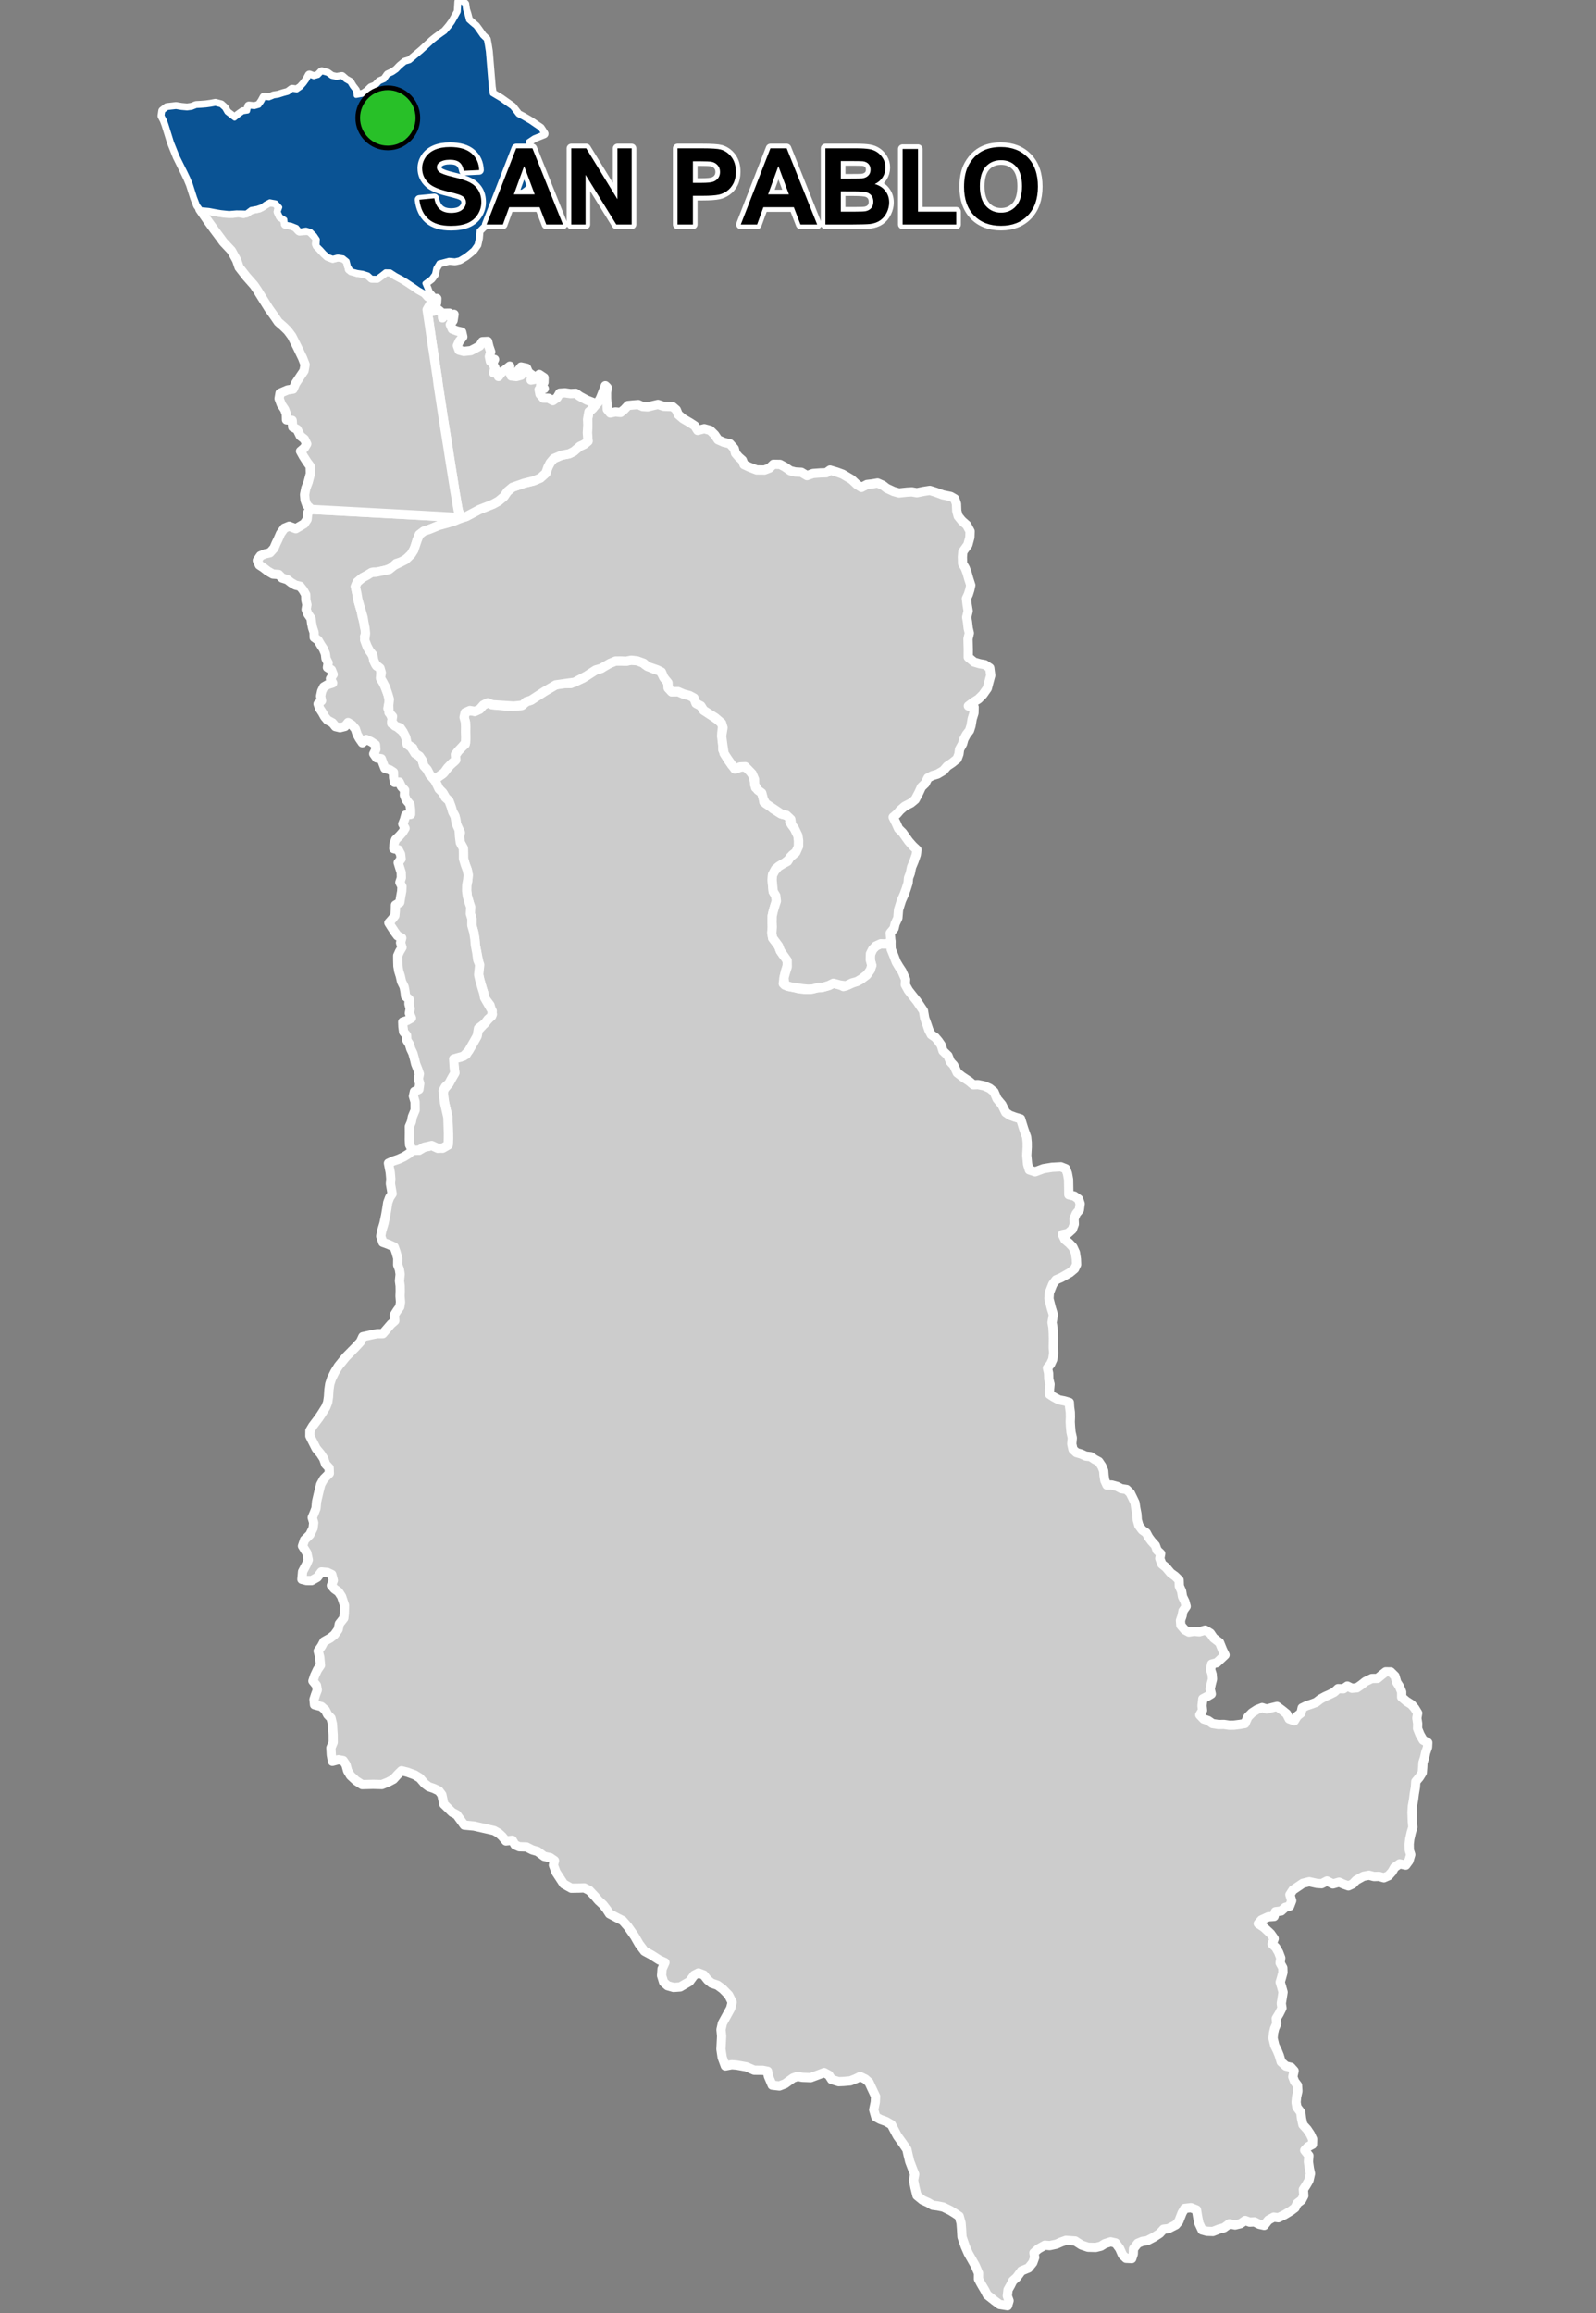 <?xml version="1.0" encoding="UTF-8"?>
<svg width="345pt" height="500pt" version="1.1" viewBox="0 0 345 500" xmlns="http://www.w3.org/2000/svg">
<rect x="0" y="0" width="345" height="500" fill="#808080" stroke="none"/>
<g id="a">
<rect width="345" height="500" fill="none"/>
<path d="m137.2 142.76 0.09 0.016 1.207 0.078 0.98 0.871 1.773 0.848 1.527 0.504 0.664 1.289 0.875 1.141 0.133 1.227 0.746 0.809 1.383-0.027 1.219 0.527 1.266 0.328 0.965 0.523 0.438 1.156 1.051 0.555 0.586 0.945 1.867 1.238 1.363 0.926 0.91 1.004-0.207 1.617 0.199 2.68 0.004 1.055 1.031 1.977 0.977 1.418 0.84 0.727 1.238-0.449 0.996 0.137 0.949 0.996 0.531 0.879 0.344 1.332 0.18 1.172 1.137 0.84 0.512 1.188 0.141 1.086 1.07 0.59 0.863 0.852 1.785 1.113 1.172 0.312 1.07 0.375-0.359 1.051 1.012 1.422 0.742 1.523 0.16 1.07-0.012 1.273-0.43 1.195-0.891 0.613-0.852 1.07-0.945 0.762-0.891 0.504-0.969 0.75-0.602 1.125-0.125 1.27 0.098 1.184 0.129 1.305 0.551 0.895 0.168 1.059-0.359 1.09-0.355 1.211-0.23 1.031-0.027 1.277 0.047 1.117-0.094 1.047 0.191 1.352 0.652 0.852 0.625 0.852 0.383 1.031 0.574 0.828 0.66 0.754 0.426 1.07-0.547 1.691-0.332 1.48-0.156 1.254 0.891 0.555 1.066 0.18 1.309 0.336 1.293 0.156 1.379-0.02 1.301-0.32 1.012-0.043 1.57-0.426 1-0.488 1.203 0.211 0.973 0.484 1.012-0.34 1.211-0.539 1.383-0.547 1.359-1.012 0.543-0.863 0.625-1.262-0.328-1.215v-1.031l0.512-1.207 0.695-0.734 1.078-0.488 1.172 0.043 1.016-0.527 0.043 1.633 0.516 1.258 0.602 1.566 0.578 0.969 0.672 1.023 0.758 1.727-0.066 1.148 0.684 1.23 0.891 1.141 0.914 1.145 0.68 1.004 0.762 1.133 0.262 1.566 0.461 1.273 0.441 1.309 0.52 0.996 0.855 0.578 0.664 0.777 0.633 0.91 0.379 1.246 1.078 1.039 0.531 1.312 0.727 0.777 0.742 1.605 1.113 0.859 1.48 0.977 0.891 0.758 1.004-0.043 1.348 0.273 1.18 0.527 0.941 0.766 0.656 1.531 1.039 1.234 0.84 1.699 0.891 0.609 1.117 0.406 1.203 0.363 0.664 2.141 0.637 1.797 0.117 1.141 0.008 1.027-0.102 1.781 0.188 1.941 0.371 1.199 1.25 0.41 1.797-0.672 1.855-0.301 1.918-0.102 1.051 0.414 0.371 1.016 0.242 1.309 0.035 2.07 0.016 1.23 1.176 0.281 0.957 0.684 0.32 0.98-0.18 1.336-0.676 0.809-0.465 1.086 0.051 1.184-0.422 1.141-0.949 0.852-1.191 0.25 0.535 1.098 0.922 0.781 0.797 0.836 0.551 1.199 0.211 1.406 0.047 1.16-0.438 0.922-0.992 0.828-1.887 1.074-1.117 0.477-0.727 0.973-0.727 1.84-0.094 1.262 0.527 2.07 0.434 1.406-0.281 1.68 0.188 1.078 0.066 1.195 0.031 1.164-0.023 2.102 0.086 1.059-0.195 1.363-0.473 1.027-0.68 0.848 0.25 1.137 0.035 1.254 0.273 1.109-0.105 1.105 0.004 1.082 0.855 0.566 1.176 0.633 1.164 0.23 1.082 0.32 0.059 1.023 0.152 1.098 0.023 1.047-0.043 1.031 0.059 1.004 0.105 1.215 0.281 1.242-0.117 1.324 0.266 1.188 0.746 0.691 1.039 0.301 0.953 0.438 1.07 0.125 0.832 0.566 0.941 0.508 0.66 0.98 0.402 1 0.074 1.031 0.168 1.066 0.449 0.992 1.004-0.02 1.207 0.324 0.891 0.473 1.156 0.176 0.801 0.789 0.559 1.137 0.453 0.957 0.168 1.148 0.25 1.297 0.078 1.234 0.336 1.207 0.738 0.988 0.875 0.625 0.492 0.934 0.633 0.855 0.836 0.918 0.379 1.055 0.773 0.73-0.199 1.039 0.449 1.203 0.871 0.699 1.043 1.238 0.945 0.684 0.867 0.848 0.051 1.305 0.492 1.102 0.191 1.168 0.527 1.082 0.266 1.027-0.684 0.984-0.199 1.051-0.348 1.004 0.082 1.043 0.84 0.992 0.902 0.488 1.113-0.184 1.141 0.113 1.273-0.375 1.113 0.688 0.676 1.004 1.312 1.016 0.672 1.656 0.512 1.023-0.906 0.852-0.883 0.828-1.105 0.289-0.238 1.16 0.34 1.055 0.082 1.035-0.258 0.996-0.246 1.129 0.246 1.098-0.945 0.566-0.891 0.473-0.168 1.477 0.109 1.016-0.594 0.992 0.844 0.891 0.969 0.324 0.93 0.652 1.281 0.199 1.199-0.016 1.168 0.168 1.027-0.016 1.258-0.16 1.086-0.188 0.633-1.41 0.879-0.895 1.086-0.707 1.109-0.434 0.973 0.316 1.141-0.297 1.109-0.27 1.133 0.836 0.949 0.77 0.551 1.09 1.105 0.41 0.629-1.027 0.82-0.656 0.246-1.105 0.98-0.477 1.09-0.363 0.953-0.359 0.906-0.699 1.055-0.578 0.918-0.406 1.031-0.508 0.82-0.77 1.176 0.031 0.84-0.59 0.98 0.473 1.102-0.094 0.855-0.59 0.984-0.773 1.375-0.656 1.234-0.02 0.895-0.738 0.867-0.68 1.09 0.016 0.914 0.906 0.387 1.348 0.602 0.93 0.461 1.148v1.137l1.02 0.871 1.098 0.703 0.715 0.828 0.633 1.035-0.188 1.07 0.184 1.188-0.027 1.074 0.527 1.309 0.691 1.199 0.996 0.539-0.055 1.004-0.402 1.152-0.25 1.125-0.34 1.035-0.059 1.086-0.086 1.086-0.633 1.012-0.773 0.922-0.078 1.211-0.242 1.418-0.156 1.246-0.258 1.438-0.082 1.32 0.074 2.051 0.109 1.176-0.344 1.129-0.324 1.43-0.125 1.078 0.023 1.312 0.312 0.973-0.398 1.355-0.676 0.922-1.328-0.281-1.109 0.789-0.516 0.922-0.77 0.859-1.008 0.445-1.023-0.297-1.109 0.027-1.09-0.281-1.219 0.23-1.555 0.871-0.727 0.77-0.945 0.438-1.023-0.359-0.996-0.441-1.336 0.383-1.277-0.645-1.156 0.594-1.027-0.066-1.652-0.367-1.383 0.344-0.832 0.562-1.324 0.895-0.645 1.004 0.395 1.293-0.445 1.164-0.973 0.289-0.848 0.77-1.25 0.156-0.293 1.02-1.266 0.086-1.48 0.68-0.676 0.789 1.215 0.812 1.457 1.355 0.77 1.098-0.445 1.141 0.797 0.746 0.613 1.066 0.457 1.207-0.141 1.07 0.578 1.055 0.035 1.004-0.305 1.121-0.289 0.988 0.305 1.004 0.316 1.145-0.219 1.426-0.168 1.023 0.152 0.988-0.598 1.199-0.641 1.062 0.109 1.086-0.461 1.082-0.234 0.98-0.105 1.121 0.371 1.566 0.555 1.129 0.41 1.016 0.418 1.395 1.023 0.91 1.09 0.262 0.684 0.758-0.285 1.297 0.383 1.004 0.633 0.844 0.082 1.258-0.27 1.203-0.121 1.215 0.184 1.047 0.836 1.102 0.164 1.348 0.301 1.352 0.898 0.984 0.711 1.062 0.496 1.066-0.043 1.129-0.969 0.508-0.707 0.77 0.906 1.152-0.105 1.309 0.207 1.469 0.242 1.113-0.332 1.461-0.645 1.113-0.562 0.848 0.094 1.367-0.48 0.922-0.938 0.707-0.477 0.961-0.863 0.645-1.402 0.852-1.344 0.652-0.996-0.129-1.156 0.633-0.898 1.145-1.086-0.238-1.02-0.512-1.051 0.051-0.953-0.355-1.027 0.691-1.16 0.277-1.238-0.254-1.16 0.855-1.043 0.277-1.355 0.535-1.289-0.047-1.047-0.277-0.691-1.469-0.289-1.449-0.23-1.434-1.191-0.473-1.359 0.152-0.57 0.977-0.711 1.816-0.645 0.766-1.613 0.82-1.039 0.121-0.824 0.906-1.266 0.82-1.465 0.762-1.008 0.137-1.012 0.426-0.926 1.195-0.039 1.109-0.328 0.992-1.238-0.059-0.766-0.734-0.609-1.371-0.891-1.211-1.062-0.238-1.238 0.391-0.867 0.543-1.117 0.273-1.664-0.043-1.426-0.477-1.352-0.871-2-0.133-1 0.352-1.062 0.465-1.449 0.316-1.039-0.094-1.41 0.797-0.957 0.852 0.164 0.992-0.414 1.148-0.93 1.148-1.52 0.625-1.023 1.398-0.855 0.762-0.48 0.965-0.547 0.973-0.145 1.32 0.371 1.031-0.32 1.082-1.715-0.273-1.051-0.773-1.633-1.297-0.57-1.086-0.727-1.234-0.594-1.121 0.008-1.258-0.711-1.645-1.504-2.648-0.652-1.496-0.707-2.035-0.098-1.734-0.102-1.297-0.402-1.457-1.02-0.68-0.906-0.559-1.523-0.746-1.184-0.238-1.102-0.141-0.949-0.559-1.234-0.562-1.207-0.984-0.418-1.664-0.324-1.629 0.246-1.305-0.406-1.004-0.676-1.766-0.375-1.566-0.223-1.027-0.785-1.152-1.262-1.75-0.809-1.52-0.496-0.957-1.191-0.68-1.234-0.449-0.957-0.531-0.445-1.539 0.344-1.645 0.066-1.242-0.754-1.594-0.664-1.434-0.805-0.723-1.121-0.539-0.984 0.488-1.121 0.445-1.52 0.129-1.02 0.043-1.516-0.473-0.605-0.957-1.004-0.539-1.488 0.562-1.43 0.535-1.777-0.066-1.074-0.195-0.965 0.336-1.711 1.242-1.238 0.484-1.555-0.18-0.84-1.965-0.156-1.035-1.051-0.207-1.844-0.016-1.664-0.73-2.082-0.375-1.098-0.09-1.402 0.262-0.672-1.809-0.27-1.801 0.145-2.852-0.137-1.391 0.312-1.375 1.137-2.059 0.645-1.172 0.328-1.316-0.766-1.539-1.27-1.301-1.137-0.836-1.273-0.43-0.863-0.703-0.844-1.078-1.137-0.43-0.93 0.477-1.027 1.391-1.988 1.148-1.43 0.105-1.293-0.367-0.859-0.75-0.445-1.438 0.102-1.426 0.625-1.395-1.215-0.543-1.703-1.09-1.5-0.812-1.176-1.566-0.957-1.668-1.449-2.07-1.141-1.312-1.195-0.605-1.648-0.875-0.598-0.93-0.789-1.02-1.02-0.938-0.699-0.832-1.242-1.316-1.109-0.559-1.102 0.043-1.699 0.027-1.633-0.91-0.957-1.461-0.711-1.086-0.57-1.539 0.23-0.98-0.93-0.637-1.289-0.273-1.422-1.062-1.148-0.332-1.254-0.633-1.551-0.051-0.926-0.398-0.594-1.008-1.379 0.148-0.812-0.98-0.75-0.695-1-0.562-3.336-0.758-0.992-0.227-2.129-0.203-0.703-0.98-0.906-1.25-0.992-0.531-1.809-1.777-0.199-0.98-0.219-1.027-0.641-0.852-1.102-0.527-1.09-0.371-0.879-0.652-1.043-1.219-1.105-0.676-1.59-0.586-1.266-0.316-0.742 0.723-1.016 1.121-1.18 0.621-1.301 0.52-1.926-0.047-2.352 0.059-1.301-0.832-1.207-1.121-0.621-1.023-0.371-1.328-0.598-0.891-1.027-0.191-1.297 0.348-0.246-1.379-0.086-1.527 0.496-1.191-0.008-1.633-0.078-1.004-0.082-1.352-0.301-1.25-0.727-0.75-0.496-0.984-0.852-0.762-1.488-0.387-0.113-1.164 0.324-1.008 0.383-1.012-0.176-1.008-0.766-0.949 0.379-1.156 0.605-1.289 0.652-0.957-0.164-1.746-0.336-1.328 0.738-1.07 0.52-0.984 1.344-0.75 0.906-0.711 0.809-1.145 0.262-1.242 0.953-1.215 0.117-1.031 0.035-1.746-0.625-1.887-0.668-1.027-0.879-0.625-0.66-0.754 0.422-1.086-0.336-1.27-0.949-0.449-1.301-0.113-0.875 1.172-1.227 0.691-1.117-0.008-0.992-0.254 0.148-1.676 0.828-1.562 0.41-0.965-0.324-1.512-0.934-1.477 0.434-1.309 1.172-1.164 0.688-1.406 0.137-1.176-0.324-1.09 0.434-1.023 0.379-0.984 0.129-1.457 0.254-1.102 0.301-1.266 0.34-1.336 0.668-1.207 1.195-1.191-0.047-1.18-0.746-0.793-0.441-1.234-0.645-1-0.957-1.145-0.926-1.832-0.441-0.902 0.012-1.141 0.594-1.004 1.32-1.742 0.598-0.891 0.914-1.457 0.402-1.023 0.18-1.215 0.094-1.527 0.176-1.215 0.391-1.195 0.715-1.438 0.785-1.258 1.59-1.965 2.016-2.043 1.148-1.246 0.508-1.098 1.855-0.402 1.23-0.254h1.234l0.996-1.164 0.777-0.906 0.82-0.719-0.098-1.246 0.547-0.879 0.625-0.863 0.16-1.02-0.102-1.309 0.039-1.148-0.02-1.078-0.145-1.086 0.145-1.426-0.16-1.051-0.371-0.969 0.016-1.445-0.391-1.375-0.375-1.043-1.254-0.57-1.207-0.441-0.449-1.316 0.188-1.07 0.52-1.746 0.383-1.855 0.203-1.184 0.215-1.41 0.395-1.078 0.555-0.836-0.191-1.148-0.176-0.996 0.078-1.09-0.121-1.383-0.383-1.996 1.016-0.469 1.152-0.391 1.18-0.543 1.004-0.625 0.824-0.738 1.414-0.027 1.078-0.641 1.668-0.379 1.137 0.246 1.262 0.297 1.176-0.684 0.078-1.348-0.152-4.629-0.707-3.07-0.398-1.949 0.371-1.109 0.965-1.168 0.609-1.129 0.664-1.145-0.133-1.184-0.168-0.988 0.18-1.117 1.227-0.098 1.355-0.594 1.266-2.078 0.965-1.691 0.152-1.27 0.949-0.984 0.934-1.082 0.738-0.77 0.66-0.844-0.508-1.949-1.172-1.566-0.191-1.039-0.312-0.977-0.535-1.84-0.254-1.145 0.004-1.207 0.059-1.391-0.457-2.152-0.312-1.641-0.105-1.285-0.227-1.363-0.441-1.66 0.016-1.434-0.332-1.059-0.074-1.133-0.184-1.285-0.391-1.359-0.152-1.195 0.02-1.188 0.223-1.02 0.09-1.219-0.195-1.051-0.422-1.125-0.398-1.324-0.004-1.191-0.02-1.059-0.66-1.215-0.262-1.02 0.281-1.164-0.797-1.371-0.156-1.336-0.289-0.992-0.602-1.07-0.355-1.18-0.785-1.23-0.684-1.219-0.945-1.016-0.434-0.918-0.496-0.98 0.777-0.742 0.969-0.641 0.809-1.016 0.793-0.914 0.957-0.82 0.125-1.266 0.668-0.953 0.711-0.754 0.773-0.684 0.094-1.168-0.02-1.449 0.016-1.121-0.039-1.023-0.293-1.07 0.23-0.996 1.02-0.457 1.012 0.199 1.102-0.473 0.793-0.902 0.957-0.492 0.969 0.41 3.789 0.359 2.496-0.16 1.094-0.859 0.988-0.301 2.965-1.918 2.379-1.395 1.02-0.277 2.266-0.02 2.59-1.141 1.871-1.203 0.918-0.59 1.18-0.336 1.094-0.828 2.019-0.77 1.184-0.012 1.066 0.055 1.141-0.223z" fill="#ccc" fill-rule="evenodd"/>
<path d="m137.2 142.76 0.09 0.016 1.207 0.078 0.98 0.871 1.773 0.848 1.527 0.504 0.664 1.289 0.875 1.141 0.133 1.227 0.746 0.809 1.383-0.027 1.219 0.527 1.266 0.328 0.965 0.523 0.438 1.156 1.051 0.555 0.586 0.945 1.867 1.238 1.363 0.926 0.91 1.004-0.207 1.617 0.199 2.68 0.004 1.055 1.031 1.977 0.977 1.418 0.84 0.727 1.238-0.449 0.996 0.137 0.949 0.996 0.531 0.879 0.344 1.332 0.18 1.172 1.137 0.84 0.512 1.188 0.141 1.086 1.07 0.59 0.863 0.852 1.785 1.113 1.172 0.312 1.07 0.375-0.359 1.051 1.012 1.422 0.742 1.523 0.16 1.07-0.012 1.273-0.43 1.195-0.891 0.613-0.852 1.07-0.945 0.762-0.891 0.504-0.969 0.75-0.602 1.125-0.125 1.27 0.098 1.184 0.129 1.305 0.551 0.895 0.168 1.059-0.359 1.09-0.355 1.211-0.23 1.031-0.027 1.277 0.047 1.117-0.094 1.047 0.191 1.352 0.652 0.852 0.625 0.852 0.383 1.031 0.574 0.828 0.66 0.754 0.426 1.07-0.547 1.691-0.332 1.48-0.156 1.254 0.891 0.555 1.066 0.18 1.309 0.336 1.293 0.156 1.379-0.02 1.301-0.32 1.012-0.043 1.57-0.426 1-0.488 1.203 0.211 0.973 0.484 1.012-0.34 1.211-0.539 1.383-0.547 1.359-1.012 0.543-0.863 0.625-1.262-0.328-1.215v-1.031l0.512-1.207 0.695-0.734 1.078-0.488 1.172 0.043 1.016-0.527 0.043 1.633 0.516 1.258 0.602 1.566 0.578 0.969 0.672 1.023 0.758 1.727-0.066 1.148 0.684 1.23 0.891 1.141 0.914 1.145 0.68 1.004 0.762 1.133 0.262 1.566 0.461 1.273 0.441 1.309 0.52 0.996 0.855 0.578 0.664 0.777 0.633 0.91 0.379 1.246 1.078 1.039 0.531 1.312 0.727 0.777 0.742 1.605 1.113 0.859 1.48 0.977 0.891 0.758 1.004-0.043 1.348 0.273 1.18 0.527 0.941 0.766 0.656 1.531 1.039 1.234 0.84 1.699 0.891 0.609 1.117 0.406 1.203 0.363 0.664 2.141 0.637 1.797 0.117 1.141 0.008 1.027-0.102 1.781 0.188 1.941 0.371 1.199 1.25 0.41 1.797-0.672 1.855-0.301 1.918-0.102 1.051 0.414 0.371 1.016 0.242 1.309 0.035 2.07 0.016 1.23 1.176 0.281 0.957 0.684 0.32 0.98-0.18 1.336-0.676 0.809-0.465 1.086 0.051 1.184-0.422 1.141-0.949 0.852-1.191 0.25 0.535 1.098 0.922 0.781 0.797 0.836 0.551 1.199 0.211 1.406 0.047 1.16-0.438 0.922-0.992 0.828-1.887 1.074-1.117 0.477-0.727 0.973-0.727 1.84-0.094 1.262 0.527 2.07 0.434 1.406-0.281 1.68 0.188 1.078 0.066 1.195 0.031 1.164-0.023 2.102 0.086 1.059-0.195 1.363-0.473 1.027-0.68 0.848 0.25 1.137 0.035 1.254 0.273 1.109-0.105 1.105 0.004 1.082 0.855 0.566 1.176 0.633 1.164 0.23 1.082 0.32 0.059 1.023 0.152 1.098 0.023 1.047-0.043 1.031 0.059 1.004 0.105 1.215 0.281 1.242-0.117 1.324 0.266 1.188 0.746 0.691 1.039 0.301 0.953 0.438 1.07 0.125 0.832 0.566 0.941 0.508 0.66 0.98 0.402 1 0.074 1.031 0.168 1.066 0.449 0.992 1.004-0.02 1.207 0.324 0.891 0.473 1.156 0.176 0.801 0.789 0.559 1.137 0.453 0.957 0.168 1.148 0.25 1.297 0.078 1.234 0.336 1.207 0.738 0.988 0.875 0.625 0.492 0.934 0.633 0.855 0.836 0.918 0.379 1.055 0.773 0.73-0.199 1.039 0.449 1.203 0.871 0.699 1.043 1.238 0.945 0.684 0.867 0.848 0.051 1.305 0.492 1.102 0.191 1.168 0.527 1.082 0.266 1.027-0.684 0.984-0.199 1.051-0.348 1.004 0.082 1.043 0.84 0.992 0.902 0.488 1.113-0.184 1.141 0.113 1.273-0.375 1.113 0.688 0.676 1.004 1.312 1.016 0.672 1.656 0.512 1.023-0.906 0.852-0.883 0.828-1.105 0.289-0.238 1.16 0.34 1.055 0.082 1.035-0.258 0.996-0.246 1.129 0.246 1.098-0.945 0.566-0.891 0.473-0.168 1.477 0.109 1.016-0.594 0.992 0.844 0.891 0.969 0.324 0.93 0.652 1.281 0.199 1.199-0.016 1.168 0.168 1.027-0.016 1.258-0.16 1.086-0.188 0.633-1.41 0.879-0.895 1.086-0.707 1.109-0.434 0.973 0.316 1.141-0.297 1.109-0.27 1.133 0.836 0.949 0.77 0.551 1.09 1.105 0.41 0.629-1.027 0.82-0.656 0.246-1.105 0.98-0.477 1.09-0.363 0.953-0.359 0.906-0.699 1.055-0.578 0.918-0.406 1.031-0.508 0.82-0.77 1.176 0.031 0.84-0.59 0.98 0.473 1.102-0.094 0.855-0.59 0.984-0.773 1.375-0.656 1.234-0.02 0.895-0.738 0.867-0.68 1.09 0.016 0.914 0.906 0.387 1.348 0.602 0.93 0.461 1.148v1.137l1.02 0.871 1.098 0.703 0.715 0.828 0.633 1.035-0.188 1.07 0.184 1.188-0.027 1.074 0.527 1.309 0.691 1.199 0.996 0.539-0.055 1.004-0.402 1.152-0.25 1.125-0.34 1.035-0.059 1.086-0.086 1.086-0.633 1.012-0.773 0.922-0.078 1.211-0.242 1.418-0.156 1.246-0.258 1.438-0.082 1.32 0.074 2.051 0.109 1.176-0.344 1.129-0.324 1.43-0.125 1.078 0.023 1.312 0.312 0.973-0.398 1.355-0.676 0.922-1.328-0.281-1.109 0.789-0.516 0.922-0.77 0.859-1.008 0.445-1.023-0.297-1.109 0.027-1.09-0.281-1.219 0.23-1.555 0.871-0.727 0.77-0.945 0.438-1.023-0.359-0.996-0.441-1.336 0.383-1.277-0.645-1.156 0.594-1.027-0.066-1.652-0.367-1.383 0.344-0.832 0.562-1.324 0.895-0.645 1.004 0.395 1.293-0.445 1.164-0.973 0.289-0.848 0.77-1.25 0.156-0.293 1.02-1.266 0.086-1.48 0.68-0.676 0.789 1.215 0.812 1.457 1.355 0.77 1.098-0.445 1.141 0.797 0.746 0.613 1.066 0.457 1.207-0.141 1.07 0.578 1.055 0.035 1.004-0.305 1.121-0.289 0.988 0.305 1.004 0.316 1.145-0.219 1.426-0.168 1.023 0.152 0.988-0.598 1.199-0.641 1.062 0.109 1.086-0.461 1.082-0.234 0.98-0.105 1.121 0.371 1.566 0.555 1.129 0.41 1.016 0.418 1.395 1.023 0.91 1.09 0.262 0.684 0.758-0.285 1.297 0.383 1.004 0.633 0.844 0.082 1.258-0.27 1.203-0.121 1.215 0.184 1.047 0.836 1.102 0.164 1.348 0.301 1.352 0.898 0.984 0.711 1.062 0.496 1.066-0.043 1.129-0.969 0.508-0.707 0.77 0.906 1.152-0.105 1.309 0.207 1.469 0.242 1.113-0.332 1.461-0.645 1.113-0.562 0.848 0.094 1.367-0.48 0.922-0.938 0.707-0.477 0.961-0.863 0.645-1.402 0.852-1.344 0.652-0.996-0.129-1.156 0.633-0.898 1.145-1.086-0.238-1.02-0.512-1.051 0.051-0.953-0.355-1.027 0.691-1.16 0.277-1.238-0.254-1.16 0.855-1.043 0.277-1.355 0.535-1.289-0.047-1.047-0.277-0.691-1.469-0.289-1.449-0.23-1.434-1.191-0.473-1.359 0.152-0.57 0.977-0.711 1.816-0.645 0.766-1.613 0.82-1.039 0.121-0.824 0.906-1.266 0.82-1.465 0.762-1.008 0.137-1.012 0.426-0.926 1.195-0.039 1.109-0.328 0.992-1.238-0.059-0.766-0.734-0.609-1.371-0.891-1.211-1.062-0.238-1.238 0.391-0.867 0.543-1.117 0.273-1.664-0.043-1.426-0.477-1.352-0.871-2-0.133-1 0.352-1.062 0.465-1.449 0.316-1.039-0.094-1.41 0.797-0.957 0.852 0.164 0.992-0.414 1.148-0.93 1.148-1.52 0.625-1.023 1.398-0.855 0.762-0.48 0.965-0.547 0.973-0.145 1.32 0.371 1.031-0.32 1.082-1.715-0.273-1.051-0.773-1.633-1.297-0.57-1.086-0.727-1.234-0.594-1.121 0.008-1.258-0.711-1.645-1.504-2.648-0.652-1.496-0.707-2.035-0.098-1.734-0.102-1.297-0.402-1.457-1.02-0.68-0.906-0.559-1.523-0.746-1.184-0.238-1.102-0.141-0.949-0.559-1.234-0.562-1.207-0.984-0.418-1.664-0.324-1.629 0.246-1.305-0.406-1.004-0.676-1.766-0.375-1.566-0.223-1.027-0.785-1.152-1.262-1.75-0.809-1.52-0.496-0.957-1.191-0.68-1.234-0.449-0.957-0.531-0.445-1.539 0.344-1.645 0.066-1.242-0.754-1.594-0.664-1.434-0.805-0.723-1.121-0.539-0.984 0.488-1.121 0.445-1.52 0.129-1.02 0.043-1.516-0.473-0.605-0.957-1.004-0.539-1.488 0.562-1.43 0.535-1.777-0.066-1.074-0.195-0.965 0.336-1.711 1.242-1.238 0.484-1.555-0.18-0.84-1.965-0.156-1.035-1.051-0.207-1.844-0.016-1.664-0.73-2.082-0.375-1.098-0.09-1.402 0.262-0.672-1.809-0.27-1.801 0.145-2.852-0.137-1.391 0.312-1.375 1.137-2.059 0.645-1.172 0.328-1.316-0.766-1.539-1.27-1.301-1.137-0.836-1.273-0.43-0.863-0.703-0.844-1.078-1.137-0.43-0.93 0.477-1.027 1.391-1.988 1.148-1.43 0.105-1.293-0.367-0.859-0.75-0.445-1.438 0.102-1.426 0.625-1.395-1.215-0.543-1.703-1.09-1.5-0.812-1.176-1.566-0.957-1.668-1.449-2.07-1.141-1.312-1.195-0.605-1.648-0.875-0.598-0.93-0.789-1.02-1.02-0.938-0.699-0.832-1.242-1.316-1.109-0.559-1.102 0.043-1.699 0.027-1.633-0.91-0.957-1.461-0.711-1.086-0.57-1.539 0.23-0.98-0.93-0.637-1.289-0.273-1.422-1.062-1.148-0.332-1.254-0.633-1.551-0.051-0.926-0.398-0.594-1.008-1.379 0.148-0.812-0.98-0.75-0.695-1-0.562-3.336-0.758-0.992-0.227-2.129-0.203-0.703-0.98-0.906-1.25-0.992-0.531-1.809-1.777-0.199-0.98-0.219-1.027-0.641-0.852-1.102-0.527-1.09-0.371-0.879-0.652-1.043-1.219-1.105-0.676-1.59-0.586-1.266-0.316-0.742 0.723-1.016 1.121-1.18 0.621-1.301 0.52-1.926-0.047-2.352 0.059-1.301-0.832-1.207-1.121-0.621-1.023-0.371-1.328-0.598-0.891-1.027-0.191-1.297 0.348-0.246-1.379-0.086-1.527 0.496-1.191-0.008-1.633-0.078-1.004-0.082-1.352-0.301-1.25-0.727-0.75-0.496-0.984-0.852-0.762-1.488-0.387-0.113-1.164 0.324-1.008 0.383-1.012-0.176-1.008-0.766-0.949 0.379-1.156 0.605-1.289 0.652-0.957-0.164-1.746-0.336-1.328 0.738-1.07 0.52-0.984 1.344-0.75 0.906-0.711 0.809-1.145 0.262-1.242 0.953-1.215 0.117-1.031 0.035-1.746-0.625-1.887-0.668-1.027-0.879-0.625-0.66-0.754 0.422-1.086-0.336-1.27-0.949-0.449-1.301-0.113-0.875 1.172-1.227 0.691-1.117-0.008-0.992-0.254 0.148-1.676 0.828-1.562 0.41-0.965-0.324-1.512-0.934-1.477 0.434-1.309 1.172-1.164 0.688-1.406 0.137-1.176-0.324-1.09 0.434-1.023 0.379-0.984 0.129-1.457 0.254-1.102 0.301-1.266 0.34-1.336 0.668-1.207 1.195-1.191-0.047-1.18-0.746-0.793-0.441-1.234-0.645-1-0.957-1.145-0.926-1.832-0.441-0.902 0.012-1.141 0.594-1.004 1.32-1.742 0.598-0.891 0.914-1.457 0.402-1.023 0.18-1.215 0.094-1.527 0.176-1.215 0.391-1.195 0.715-1.438 0.785-1.258 1.59-1.965 2.016-2.043 1.148-1.246 0.508-1.098 1.855-0.402 1.23-0.254h1.234l0.996-1.164 0.777-0.906 0.82-0.719-0.098-1.246 0.547-0.879 0.625-0.863 0.16-1.02-0.102-1.309 0.039-1.148-0.02-1.078-0.145-1.086 0.145-1.426-0.16-1.051-0.371-0.969 0.016-1.445-0.391-1.375-0.375-1.043-1.254-0.57-1.207-0.441-0.449-1.316 0.188-1.07 0.52-1.746 0.383-1.855 0.203-1.184 0.215-1.41 0.395-1.078 0.555-0.836-0.191-1.148-0.176-0.996 0.078-1.09-0.121-1.383-0.383-1.996 1.016-0.469 1.152-0.391 1.18-0.543 1.004-0.625 0.824-0.738 1.414-0.027 1.078-0.641 1.668-0.379 1.137 0.246 1.262 0.297 1.176-0.684 0.078-1.348-0.152-4.629-0.707-3.07-0.398-1.949 0.371-1.109 0.965-1.168 0.609-1.129 0.664-1.145-0.133-1.184-0.168-0.988 0.18-1.117 1.227-0.098 1.355-0.594 1.266-2.078 0.965-1.691 0.152-1.27 0.949-0.984 0.934-1.082 0.738-0.77 0.66-0.844-0.508-1.949-1.172-1.566-0.191-1.039-0.312-0.977-0.535-1.84-0.254-1.145 0.004-1.207 0.059-1.391-0.457-2.152-0.312-1.641-0.105-1.285-0.227-1.363-0.441-1.66 0.016-1.434-0.332-1.059-0.074-1.133-0.184-1.285-0.391-1.359-0.152-1.195 0.02-1.188 0.223-1.02 0.09-1.219-0.195-1.051-0.422-1.125-0.398-1.324-0.004-1.191-0.02-1.059-0.66-1.215-0.262-1.02 0.281-1.164-0.797-1.371-0.156-1.336-0.289-0.992-0.602-1.07-0.355-1.18-0.785-1.23-0.684-1.219-0.945-1.016-0.434-0.918-0.496-0.98 0.777-0.742 0.969-0.641 0.809-1.016 0.793-0.914 0.957-0.82 0.125-1.266 0.668-0.953 0.711-0.754 0.773-0.684 0.094-1.168-0.02-1.449 0.016-1.121-0.039-1.023-0.293-1.07 0.23-0.996 1.02-0.457 1.012 0.199 1.102-0.473 0.793-0.902 0.957-0.492 0.969 0.41 3.789 0.359 2.496-0.16 1.094-0.859 0.988-0.301 2.965-1.918 2.379-1.395 1.02-0.277 2.266-0.02 2.59-1.141 1.871-1.203 0.918-0.59 1.18-0.336 1.094-0.828 2.019-0.77 1.184-0.012 1.066 0.055 1.141-0.223 0.738 0.043" fill="none" stroke="#fff" stroke-linecap="round" stroke-linejoin="round" stroke-miterlimit="10" stroke-width="2"/>
<path d="m67.316 110.12 22.672 1.223 9.602 0.543-1.113 0.652-1.008 0.309-2.606 0.738-1.641 0.699-1.574 0.523-0.984 0.75-0.492 1.195-0.465 1.551-0.824 1.523-0.844 0.855-1.273 0.766-1.125 0.355-0.844 0.902-1.41 0.547-1.551 0.395-1.031 0.008-0.941 0.43-1.531 0.82-1.117 0.945-0.391 0.922 0.336 1.582 0.215 1.262 0.406 1.445 0.305 0.992 0.18 1.055 0.379 1.344 0.152 1.059 0.348 1.066-0.34 1.039 0.258 1.273 0.391 1.066 0.676 1 0.52 0.965 0.262 1.129 0.531 0.93 0.906 0.457-0.016 1.277-0.016 1.051 0.617 0.945 0.586 1.48 0.426 1.121 0.207 1.203-0.301 1.602 0.5 1.141 0.434 1.074-0.121 1.062 0.973 0.57 1.465 1.191 0.609 1.207 0.309 1.512 0.832 0.617 0.879 1.352 0.934 0.609 0.609 0.883 0.289 1.016 0.68 0.785 0.688 1.324 1.051 1.199 0.496 0.98 0.434 0.918 0.781 0.758 0.559 1.051 0.793 0.723 0.523 1.414 0.277 0.988 0.531 1.023 0.23 1.461 0.637 1.41 0.09 1.461 0.172 1.309 0.66 1.215 0.02 1.059 0.004 1.191 0.398 1.324 0.422 1.125 0.195 1.051-0.094 1.031-0.215 1.203-0.023 1.191 0.152 1.195 0.391 1.359 0.336 0.953-0.078 1.465 0.332 1.059-0.016 1.434 0.434 1.496 0.234 1.527 0.105 1.285 0.312 1.641 0.199 1.535 0.418 1.043-0.223 2.172 0.254 1.145 0.535 1.84 0.312 0.977 0.18 0.996 0.609 1.059 1.043 1.793-0.113 1.109-0.809 0.703-0.668 0.895-1.379 1.078-0.273 1.602-1.117 1.961-0.711 1.25-1.125 1.18-1.172 0.328-0.969 0.273 0.117 1.844 0.133 1.184-0.664 1.145-0.609 1.129-0.781 0.703-0.488 0.895 0.332 2.629 0.707 3.07 0.121 3.633-0.047 2.344-1.176 0.684-1.062 0.059-1.336-0.602-1.668 0.379-1.078 0.641-1.414 0.027-0.605-1.184-0.062-1.16 0.02-1.52-0.012-1.277 0.441-1.027 0.203-1.086 0.598-1.453-0.016-1.793-0.355-1.223 0.227-0.996 0.961-0.469 0.176-1.25-0.297-0.988 0.227-1.09-0.34-0.996-0.465-1.168-0.25-1.039-0.344-1.246-0.469-0.996-0.297-1-0.555-0.863-0.043-1.008-0.648-0.777-0.152-1.133-0.039-1.016 0.969-0.324 0.922-0.52-0.449-1.043 0.168-1.008-0.266-0.988 0.051-1.004-0.777-0.652-0.121-1-0.199-1.051-0.551-1.125-0.273-1.207-0.332-1.066-0.191-1.117-0.031-1.066-0.008-1.152 0.41-0.914 0.523-0.875-0.309-1.012 0.254-1.023-0.914-0.477-0.617-0.832-0.723-1.102-0.535-0.855 0.68-0.77 0.617-0.785 0.105-1.121 0.027-1.176 0.934-0.562 0.227-1.406 0.188-1.02 0.051-1.02-0.449-0.898 0.324-0.98-0.031-1.16-0.352-1.109-0.305-0.992 0.641-0.832-0.121-1.027-0.5-0.961-0.977-0.227 0.043-1.008 0.355-0.945 0.828-0.801 0.668-0.758 0.547-0.891-0.496-0.93 0.371-0.949 0.273-0.988 1.059-0.137-0.008-1.051-0.141-1.105-0.809-0.973-0.387-1.004 0.051-1.109-0.699-0.758-0.461-0.984-1.02 0.078-0.215-1.043-0.02-1.168-0.848-0.547-1.004-0.297-0.387-0.996-0.387-1.062-1.012-0.18-0.629-0.891 0.461-0.965-0.086-1.02-0.965-0.641-1.035-0.477-0.84 0.711-0.637-0.926-0.492-0.887-0.379-1.168-0.707-0.848-0.867-0.543-0.684 0.844-1.062 0.262-0.984-0.234-0.637-0.805-1.062-0.57-0.641-0.773-0.496-0.898-0.566-0.855-0.355-0.988 0.754-0.699-0.203-0.984 0.227-1.059 0.453-0.934 0.895-0.52 1.035-0.324-0.488-0.926 0.598-0.941-0.391-0.977-0.855-0.523 0.156-0.992-0.473-0.953-0.117-1.012-0.43-1.043-0.555-0.836-0.621-1.062-0.82-0.594-0.027-1.098-0.32-0.957-0.211-1.02-0.125-1.016-0.699-1-0.359-0.953 0.168-1.02-0.234-1.039-0.027-1.145-0.57-1-0.645-0.812-1.023-0.25-0.918-0.539-0.828-0.645-1.117-0.352-0.734-0.758-1.262-0.086-1.176-0.684-0.859-0.68-0.883-0.582-0.445-1.008 0.676-0.996 0.961-0.418 1.086-0.246 0.883-0.984 0.445-1.035 0.461-0.965 0.5-1.156 0.84-1.184 1.023-0.414 1.438 0.539 1.82-1.066 0.621-0.934 0.164-1.523z" fill="#ccc" fill-rule="evenodd"/>
<path d="m67.316 110.12 22.672 1.223 9.602 0.543-1.113 0.652-1.008 0.309-2.606 0.738-1.641 0.699-1.574 0.523-0.984 0.75-0.492 1.195-0.465 1.551-0.824 1.523-0.844 0.855-1.273 0.766-1.125 0.355-0.844 0.902-1.41 0.547-1.551 0.395-1.031 0.008-0.941 0.43-1.531 0.82-1.117 0.945-0.391 0.922 0.336 1.582 0.215 1.262 0.406 1.445 0.305 0.992 0.18 1.055 0.379 1.344 0.152 1.059 0.348 1.066-0.34 1.039 0.258 1.273 0.391 1.066 0.676 1 0.52 0.965 0.262 1.129 0.531 0.93 0.906 0.457-0.016 1.277-0.016 1.051 0.617 0.945 0.586 1.48 0.426 1.121 0.207 1.203-0.301 1.602 0.5 1.141 0.434 1.074-0.121 1.062 0.973 0.57 1.465 1.191 0.609 1.207 0.309 1.512 0.832 0.617 0.879 1.352 0.934 0.609 0.609 0.883 0.289 1.016 0.68 0.785 0.688 1.324 1.051 1.199 0.496 0.98 0.434 0.918 0.781 0.758 0.559 1.051 0.793 0.723 0.523 1.414 0.277 0.988 0.531 1.023 0.23 1.461 0.637 1.41 0.09 1.461 0.172 1.309 0.66 1.215 0.02 1.059 0.004 1.191 0.398 1.324 0.422 1.125 0.195 1.051-0.094 1.031-0.215 1.203-0.023 1.191 0.152 1.195 0.391 1.359 0.336 0.953-0.078 1.465 0.332 1.059-0.016 1.434 0.434 1.496 0.234 1.527 0.105 1.285 0.312 1.641 0.199 1.535 0.418 1.043-0.223 2.172 0.254 1.145 0.535 1.84 0.312 0.977 0.18 0.996 0.609 1.059 1.043 1.793-0.113 1.109-0.809 0.703-0.668 0.895-1.379 1.078-0.273 1.602-1.117 1.961-0.711 1.25-1.125 1.18-1.172 0.328-0.969 0.273 0.117 1.844 0.133 1.184-0.664 1.145-0.609 1.129-0.781 0.703-0.488 0.895 0.332 2.629 0.707 3.07 0.121 3.633-0.047 2.344-1.176 0.684-1.062 0.059-1.336-0.602-1.668 0.379-1.078 0.641-1.414 0.027-0.605-1.184-0.062-1.16 0.02-1.52-0.012-1.277 0.441-1.027 0.203-1.086 0.598-1.453-0.016-1.793-0.355-1.223 0.227-0.996 0.961-0.469 0.176-1.25-0.297-0.988 0.227-1.09-0.34-0.996-0.465-1.168-0.25-1.039-0.344-1.246-0.469-0.996-0.297-1-0.555-0.863-0.043-1.008-0.648-0.777-0.152-1.133-0.039-1.016 0.969-0.324 0.922-0.52-0.449-1.043 0.168-1.008-0.266-0.988 0.051-1.004-0.777-0.652-0.121-1-0.199-1.051-0.551-1.125-0.273-1.207-0.332-1.066-0.191-1.117-0.031-1.066-0.008-1.152 0.41-0.914 0.523-0.875-0.309-1.012 0.254-1.023-0.914-0.477-0.617-0.832-0.723-1.102-0.535-0.855 0.68-0.77 0.617-0.785 0.105-1.121 0.027-1.176 0.934-0.562 0.227-1.406 0.188-1.02 0.051-1.02-0.449-0.898 0.324-0.98-0.031-1.16-0.352-1.109-0.305-0.992 0.641-0.832-0.121-1.027-0.5-0.961-0.977-0.227 0.043-1.008 0.355-0.945 0.828-0.801 0.668-0.758 0.547-0.891-0.496-0.93 0.371-0.949 0.273-0.988 1.059-0.137-0.008-1.051-0.141-1.105-0.809-0.973-0.387-1.004 0.051-1.109-0.699-0.758-0.461-0.984-1.02 0.078-0.215-1.043-0.02-1.168-0.848-0.547-1.004-0.297-0.387-0.996-0.387-1.062-1.012-0.18-0.629-0.891 0.461-0.965-0.086-1.02-0.965-0.641-1.035-0.477-0.84 0.711-0.637-0.926-0.492-0.887-0.379-1.168-0.707-0.848-0.867-0.543-0.684 0.844-1.062 0.262-0.984-0.234-0.637-0.805-1.062-0.57-0.641-0.773-0.496-0.898-0.566-0.855-0.355-0.988 0.754-0.699-0.203-0.984 0.227-1.059 0.453-0.934 0.895-0.52 1.035-0.324-0.488-0.926 0.598-0.941-0.391-0.977-0.855-0.523 0.156-0.992-0.473-0.953-0.117-1.012-0.43-1.043-0.555-0.836-0.621-1.062-0.82-0.594-0.027-1.098-0.32-0.957-0.211-1.02-0.125-1.016-0.699-1-0.359-0.953 0.168-1.02-0.234-1.039-0.027-1.145-0.57-1-0.645-0.812-1.023-0.25-0.918-0.539-0.828-0.645-1.117-0.352-0.734-0.758-1.262-0.086-1.176-0.684-0.859-0.68-0.883-0.582-0.445-1.008 0.676-0.996 0.961-0.418 1.086-0.246 0.883-0.984 0.445-1.035 0.461-0.965 0.5-1.156 0.84-1.184 1.023-0.414 1.438 0.539 1.82-1.066 0.621-0.934 0.164-1.523 0.777-0.641" fill="none" stroke="#fff" stroke-linecap="round" stroke-linejoin="round" stroke-miterlimit="10" stroke-width="2"/>
<path d="m131.18 83.691 0.086 0.105-0.148 1.066 0.008 1.293 0.078 1.039 0.07 1.293 0.648 0.797 1.113-0.234 1.098 0.117 0.801-0.645 0.816-0.875 1.047-0.105 1.184-0.094 0.938 0.43 1.09 0.07 1.051-0.258 1.168-0.273 1.223 0.41 1.941 0.074 0.801 0.691 0.414 1.008 1.055 0.906 1.516 0.883 1.008 0.656 0.621 0.992 1.43-0.371 1.281 0.352 0.973 0.957 0.723 1.082 1.246 0.551 1.316 0.312 0.949 1.055 0.266 1.008 0.688 0.805 0.793 0.695 0.367 0.953 1.121 0.527 1.602 0.617 1.695 0.016 1.07-0.41 0.855-0.828 1.434 0.023 1.035 0.551 1.184 0.82 1.094 0.273 1.301 0.066 1.211 0.723 1.312-0.465 1.578-0.117 1.285-0.039 0.809-0.59 1.512 0.453 1.207 0.441 1.945 1.145 1.23 1.16 0.906 0.555 1.191-0.629 1.223-0.145 1.062-0.18 1.145 0.504 0.828 0.633 1.484 0.691 1.168 0.328 1.789-0.188 1.008-0.051 1.062 0.188 1.414-0.285 1.402-0.219 1.316 0.41 1.465 0.547 1.719 0.348 0.883 0.508 0.375 1.086 0.059 1.531 0.309 1.152 0.812 0.996 1.055 0.93 0.707 1.324-0.051 1.328-0.426 1.586-1.094 1.52-0.094 1.133 0.043 1.414 0.586 1.004 0.395 1.051 0.348 1.238 0.441 1.375-0.219 1.027-0.305 0.965-0.422 0.91 0.133 1.172 0.246 1.512-0.32 1.371 0.172 0.992 0.156 1.355 0.25 1.062-0.293 1.23 0.062 2.273-0.008 1.703 1.242 1.039 1.199 0.359 1.145 0.207 1.066 0.719 0.211 1.605-0.422 1.559-0.316 1.238-0.961 1.367-0.961 0.953-1.152 0.727-1.023 0.77 1.242 0.246-0.031 1.293-0.391 1.25-0.246 1.492-0.328 1.023-0.672 0.871-0.551 1.012-0.273 0.988-0.652 1.18-0.137 1.039-0.387 1.039-1.078 0.867-1.07 0.715-0.812 0.945-1.281 0.762-1.105 0.332-0.969 0.5-0.582 1.176-0.82 0.789-0.555 1.207-0.797 1.504-0.914 0.754-1.332 0.684-0.996 0.855-0.684 0.797-0.84 0.719 0.668 1.355 0.508 1.137 0.879 0.863 1.309 1.848 0.902 1.027 0.891 0.832-0.16 1.074-0.496 1.418-0.527 1.262-0.27 1.328-0.375 0.977-0.094 1.082-0.43 1.359-0.395 1.066-0.617 1.398-0.625 1.984-0.148 1.785-0.578 1.242-0.242 1.004-0.828 1 0.152 1.832-1.016 0.527-1.172-0.043-1.078 0.488-0.695 0.734-0.469 0.934-0.043 1.305 0.328 1.215-0.293 0.992-0.73 1.02-1.207 0.926-0.945 0.562-1.105 0.305-1.297 0.617-1.336-0.184-1.395-0.371-1 0.488-1.133 0.34-1.121 0.086-1.238 0.332-1.004 0.039-1.152-0.102-1.418-0.23-1.125-0.164-1.316-0.395-0.156-1.578 0.262-0.973 0.438-1.402-0.016-1.355-0.891-1.266-0.574-0.828-0.383-1.031-0.625-0.852-0.652-0.852-0.199-1.047 0.102-1.352-0.047-1.117 0.027-1.277 0.23-1.031 0.355-1.211 0.32-0.98-0.129-1.168-0.551-0.895-0.129-1.305-0.098-1.184 0.051-1.02 0.492-0.934 0.75-0.91 1.055-0.648 0.984-0.527 0.539-0.883 1.246-1.062 0.586-1.305 0.012-1.273-0.16-1.07-0.742-1.523-0.617-0.805-0.168-1.172-0.938-0.871-1.172-0.312-0.953-0.637-1-0.672-1.352-0.895-0.5-0.945-0.359-1.352-0.855-0.629-0.688-1.176-0.016-1.133-0.508-1.211-0.758-0.793-0.75-0.75-1.105 0.051-1.164 0.445-1.555-2.184-0.758-1.184-0.277-1.848-0.246-1.895 0.297-1.812-0.297-0.988-1.371-1.176-2.516-1.594-0.586-0.945-1.051-0.555-0.438-1.156-0.965-0.523-1.266-0.328-1.219-0.527-1.383 0.027-0.746-0.809-0.051-1.125-0.887-1.098-0.527-1.246-0.914-0.457-2.117-0.734-0.812-0.703-1.426-0.512-1.254-0.141-1.141 0.223-1.066-0.055-1.184 0.012-1.195 0.492-1.918 1.105-1.18 0.336-0.918 0.59-1.113 0.719-2.543 1.352-2.082 0.285-2.008 0.285-2.379 1.395-2.965 1.918-0.988 0.301-0.84 0.762-1.863 0.203-4.676-0.305-0.969-0.41-0.957 0.492-0.766 0.883-1 0.484-1.141-0.191-1.02 0.457-0.23 0.996 0.293 1.07 0.039 1.023-0.016 1.121 0.039 1.094-0.039 1.238-0.848 0.969-0.711 0.754-0.637 0.797 0.098 1.164-0.844 0.723-0.93 0.965-0.742 1.027-1.266 0.934-0.777 0.742-1.051-1.199-0.578-1.109-0.703-0.762-0.375-1.254-0.609-0.883-0.934-0.609-0.484-1.172-1.227-0.797-0.309-1.512-0.609-1.207-0.582-0.836-1.129-0.383-0.703-0.98 0.168-1.078-0.762-0.836-0.066-1.629 0.145-1.262-0.348-1.164-0.473-1.402-0.531-1.039-0.574-0.996 0.18-1.156-0.277-0.961-0.906-0.723-0.449-0.992-0.211-1.164-0.703-0.859-0.551-1.051-0.496-1.293 0.184-1.426-0.121-1.191-0.25-1.281-0.16-0.996-0.398-1.402-0.305-0.992-0.406-1.445-0.215-1.262-0.336-1.582 0.391-0.922 1.117-0.945 1.066-0.574 0.918-0.582 1.008-0.062 1.574-0.336 1.215-0.246 1.102-0.891 1.551-0.766 0.902-0.453 1.215-1.168 0.566-0.891 0.723-2.184 0.492-1.195 0.984-0.75 1.133-0.375 2.082-0.848 1.809-0.496 1.48-0.453 1.125-0.473 1.484-0.5 2.894-1.535 2.91-1.152 1.203-0.664 1.168-0.98 0.73-1.078 1.09-0.918 2.547-0.887 2.09-0.52 1.422-0.602 1.188-1.074 0.426-1.234 0.508-0.996 0.758-0.902 1.68-0.715 1.676-0.332 0.98-0.488 0.902-0.918 1.379-0.645 0.801-0.652-0.148-1.801 0.102-1.754-0.051-1.16 0.285-1.652 0.824-0.699 1.137-1.289 0.539-0.953 0.414-1.035 0.637-1.645z" fill="#ccc" fill-rule="evenodd"/>
<path d="m131.18 83.691 0.086 0.105-0.148 1.066 0.008 1.293 0.078 1.039 0.07 1.293 0.648 0.797 1.113-0.234 1.098 0.117 0.801-0.645 0.816-0.875 1.047-0.105 1.184-0.094 0.938 0.43 1.09 0.07 1.051-0.258 1.168-0.273 1.223 0.41 1.941 0.074 0.801 0.691 0.414 1.008 1.055 0.906 1.516 0.883 1.008 0.656 0.621 0.992 1.43-0.371 1.281 0.352 0.973 0.957 0.723 1.082 1.246 0.551 1.316 0.312 0.949 1.055 0.266 1.008 0.688 0.805 0.793 0.695 0.367 0.953 1.121 0.527 1.602 0.617 1.695 0.016 1.07-0.41 0.855-0.828 1.434 0.023 1.035 0.551 1.184 0.82 1.094 0.273 1.301 0.066 1.211 0.723 1.312-0.465 1.578-0.117 1.285-0.039 0.809-0.59 1.512 0.453 1.207 0.441 1.945 1.145 1.23 1.16 0.906 0.555 1.191-0.629 1.223-0.145 1.062-0.18 1.145 0.504 0.828 0.633 1.484 0.691 1.168 0.328 1.789-0.188 1.008-0.051 1.062 0.188 1.414-0.285 1.402-0.219 1.316 0.41 1.465 0.547 1.719 0.348 0.883 0.508 0.375 1.086 0.059 1.531 0.309 1.152 0.812 0.996 1.055 0.93 0.707 1.324-0.051 1.328-0.426 1.586-1.094 1.52-0.094 1.133 0.043 1.414 0.586 1.004 0.395 1.051 0.348 1.238 0.441 1.375-0.219 1.027-0.305 0.965-0.422 0.91 0.133 1.172 0.246 1.512-0.32 1.371 0.172 0.992 0.156 1.355 0.25 1.062-0.293 1.23 0.062 2.273-0.008 1.703 1.242 1.039 1.199 0.359 1.145 0.207 1.066 0.719 0.211 1.605-0.422 1.559-0.316 1.238-0.961 1.367-0.961 0.953-1.152 0.727-1.023 0.77 1.242 0.246-0.031 1.293-0.391 1.25-0.246 1.492-0.328 1.023-0.672 0.871-0.551 1.012-0.273 0.988-0.652 1.18-0.137 1.039-0.387 1.039-1.078 0.867-1.07 0.715-0.812 0.945-1.281 0.762-1.105 0.332-0.969 0.5-0.582 1.176-0.82 0.789-0.555 1.207-0.797 1.504-0.914 0.754-1.332 0.684-0.996 0.855-0.684 0.797-0.84 0.719 0.668 1.355 0.508 1.137 0.879 0.863 1.309 1.848 0.902 1.027 0.891 0.832-0.16 1.074-0.496 1.418-0.527 1.262-0.27 1.328-0.375 0.977-0.094 1.082-0.43 1.359-0.395 1.066-0.617 1.398-0.625 1.984-0.148 1.785-0.578 1.242-0.242 1.004-0.828 1 0.152 1.832-1.016 0.527-1.172-0.043-1.078 0.488-0.695 0.734-0.469 0.934-0.043 1.305 0.328 1.215-0.293 0.992-0.73 1.02-1.207 0.926-0.945 0.562-1.105 0.305-1.297 0.617-1.336-0.184-1.395-0.371-1 0.488-1.133 0.34-1.121 0.086-1.238 0.332-1.004 0.039-1.152-0.102-1.418-0.23-1.125-0.164-1.316-0.395-0.156-1.578 0.262-0.973 0.438-1.402-0.016-1.355-0.891-1.266-0.574-0.828-0.383-1.031-0.625-0.852-0.652-0.852-0.199-1.047 0.102-1.352-0.047-1.117 0.027-1.277 0.23-1.031 0.355-1.211 0.32-0.98-0.129-1.168-0.551-0.895-0.129-1.305-0.098-1.184 0.051-1.02 0.492-0.934 0.75-0.91 1.055-0.648 0.984-0.527 0.539-0.883 1.246-1.062 0.586-1.305 0.012-1.273-0.16-1.07-0.742-1.523-0.617-0.805-0.168-1.172-0.938-0.871-1.172-0.312-0.953-0.637-1-0.672-1.352-0.895-0.5-0.945-0.359-1.352-0.855-0.629-0.688-1.176-0.016-1.133-0.508-1.211-0.758-0.793-0.75-0.75-1.105 0.051-1.164 0.445-1.555-2.184-0.758-1.184-0.277-1.848-0.246-1.895 0.297-1.812-0.297-0.988-1.371-1.176-2.516-1.594-0.586-0.945-1.051-0.555-0.438-1.156-0.965-0.523-1.266-0.328-1.219-0.527-1.383 0.027-0.746-0.809-0.051-1.125-0.887-1.098-0.527-1.246-0.914-0.457-2.117-0.734-0.812-0.703-1.426-0.512-1.254-0.141-1.141 0.223-1.066-0.055-1.184 0.012-1.195 0.492-1.918 1.105-1.18 0.336-0.918 0.59-1.113 0.719-2.543 1.352-2.082 0.285-2.008 0.285-2.379 1.395-2.965 1.918-0.988 0.301-0.84 0.762-1.863 0.203-4.676-0.305-0.969-0.41-0.957 0.492-0.766 0.883-1 0.484-1.141-0.191-1.02 0.457-0.23 0.996 0.293 1.07 0.039 1.023-0.016 1.121 0.039 1.094-0.039 1.238-0.848 0.969-0.711 0.754-0.637 0.797 0.098 1.164-0.844 0.723-0.93 0.965-0.742 1.027-1.266 0.934-0.777 0.742-1.051-1.199-0.578-1.109-0.703-0.762-0.375-1.254-0.609-0.883-0.934-0.609-0.484-1.172-1.227-0.797-0.309-1.512-0.609-1.207-0.582-0.836-1.129-0.383-0.703-0.98 0.168-1.078-0.762-0.836-0.066-1.629 0.145-1.262-0.348-1.164-0.473-1.402-0.531-1.039-0.574-0.996 0.18-1.156-0.277-0.961-0.906-0.723-0.449-0.992-0.211-1.164-0.703-0.859-0.551-1.051-0.496-1.293 0.184-1.426-0.121-1.191-0.25-1.281-0.16-0.996-0.398-1.402-0.305-0.992-0.406-1.445-0.215-1.262-0.336-1.582 0.391-0.922 1.117-0.945 1.066-0.574 0.918-0.582 1.008-0.062 1.574-0.336 1.215-0.246 1.102-0.891 1.551-0.766 0.902-0.453 1.215-1.168 0.566-0.891 0.723-2.184 0.492-1.195 0.984-0.75 1.133-0.375 2.082-0.848 1.809-0.496 1.48-0.453 1.125-0.473 1.484-0.5 2.894-1.535 2.91-1.152 1.203-0.664 1.168-0.98 0.73-1.078 1.09-0.918 2.547-0.887 2.09-0.52 1.422-0.602 1.188-1.074 0.426-1.234 0.508-0.996 0.758-0.902 1.68-0.715 1.676-0.332 0.98-0.488 0.902-0.918 1.379-0.645 0.801-0.652-0.148-1.801 0.102-1.754-0.051-1.16 0.285-1.652 0.824-0.699 1.137-1.289 0.539-0.953 0.414-1.035 0.637-1.645 0.328 0.305" fill="none" stroke="#fff" stroke-linecap="round" stroke-linejoin="round" stroke-miterlimit="10" stroke-width="2"/>
<path d="m92.504 66.406 0.18 0.504 0.988 0.375 1.055-0.344 0.84 0.719 0.09 1.043 0.465-0.992 1.031-0.016 0.352 1.055 0.641-0.805-0.211 1.348-0.594 0.859 0.434 0.992 1.035 0.395 0.992 0.219 0.246 1.035-0.754 0.969-0.426 0.945 0.367 0.98 1.027 0.273 1.516-0.164 1.012-0.523 0.918-0.508 0.555-0.91 1.152-0.051 0.262 1.082 0.398 1.152-0.289 1.035 0.215 1.047 0.91-0.422-0.426 0.906 0.496 0.875-0.277 1.121 0.973-0.27 0.07 1.051 0.676-0.879 0.809-0.594 0.965-0.77-0.074 1.207 0.398 0.922 1.105 0.125 1.023-0.277-0.746-0.875 0.734-0.922 1.199 0.262 0.398 0.938 0.875 0.625-0.324 1 1.238-0.223 0.547-0.977 1.039 0.691-0.02 1.012-0.738 0.691 0.801 0.66-1.125 0.199 0.191 1.012 0.75 0.852 1.09 0.023 0.945 0.52 0.922-0.648 0.566-0.973 1.145-0.078 1.172 0.172 1.148-0.055 0.871 0.637 1.5 0.816 1.477 0.57-0.172 1.258-0.832 0.703-0.285 1.652 0.051 1.16-0.102 1.754 0.148 1.801-0.801 0.652-0.922 0.422-1.359 1.141-0.98 0.488-1.676 0.332-1.68 0.715-0.758 0.902-0.508 0.996-0.426 1.234-1.188 1.074-1.422 0.602-2.09 0.52-2.547 0.887-1.09 0.918-0.73 1.078-1.168 0.98-1.203 0.664-2.91 1.152-2.894 1.535-1.094 0.211-0.613-1.527-0.207-1.148-0.234-1.289-0.289-1.758-0.242-1.535-0.199-1.25-0.434-2.715-0.184-1.168-0.199-1.242-0.168-1.133-1.082-6.715-0.508-3.348-0.184-1.211-0.422-2.781-0.156-1.285-0.176-1.148-0.637-4.156-0.355-2.312-0.52-3.656-0.227-1.504-0.164-1.07 0.02-1.57z" fill="#ccc" fill-rule="evenodd"/>
<path d="m92.504 66.406 0.18 0.504 0.988 0.375 1.055-0.344 0.84 0.719 0.09 1.043 0.465-0.992 1.031-0.016 0.352 1.055 0.641-0.805-0.211 1.348-0.594 0.859 0.434 0.992 1.035 0.395 0.992 0.219 0.246 1.035-0.754 0.969-0.426 0.945 0.367 0.98 1.027 0.273 1.516-0.164 1.012-0.523 0.918-0.508 0.555-0.91 1.152-0.051 0.262 1.082 0.398 1.152-0.289 1.035 0.215 1.047 0.91-0.422-0.426 0.906 0.496 0.875-0.277 1.121 0.973-0.27 0.07 1.051 0.676-0.879 0.809-0.594 0.965-0.77-0.074 1.207 0.398 0.922 1.105 0.125 1.023-0.277-0.746-0.875 0.734-0.922 1.199 0.262 0.398 0.938 0.875 0.625-0.324 1 1.238-0.223 0.547-0.977 1.039 0.691-0.02 1.012-0.738 0.691 0.801 0.66-1.125 0.199 0.191 1.012 0.75 0.852 1.09 0.023 0.945 0.52 0.922-0.648 0.566-0.973 1.145-0.078 1.172 0.172 1.148-0.055 0.871 0.637 1.5 0.816 1.477 0.57-0.172 1.258-0.832 0.703-0.285 1.652 0.051 1.16-0.102 1.754 0.148 1.801-0.801 0.652-0.922 0.422-1.359 1.141-0.98 0.488-1.676 0.332-1.68 0.715-0.758 0.902-0.508 0.996-0.426 1.234-1.188 1.074-1.422 0.602-2.09 0.52-2.547 0.887-1.09 0.918-0.73 1.078-1.168 0.98-1.203 0.664-2.91 1.152-2.894 1.535-1.094 0.211-0.613-1.527-0.207-1.148-0.234-1.289-0.289-1.758-0.242-1.535-0.199-1.25-0.434-2.715-0.184-1.168-0.199-1.242-0.168-1.133-1.082-6.715-0.508-3.348-0.184-1.211-0.422-2.781-0.156-1.285-0.176-1.148-0.637-4.156-0.355-2.312-0.52-3.656-0.227-1.504-0.164-1.07 0.02-1.57 0.016 0.051" fill="none" stroke="#fff" stroke-linecap="round" stroke-linejoin="round" stroke-miterlimit="10" stroke-width="2"/>
<path d="m59.453 43.598 0.203 0.242 0.73 0.82-0.223 1.125 0.469 1.012 0.969 0.621 0.121 1.012 0.992 0.18 1.059 0.316 0.848 0.902 1.074 0.012 1.191-0.07 1.004 1.031 0.715 0.758-0.191 1.164 0.938 1.145 0.758 0.836 0.738 0.676 1.086 0.414 1.086-0.289 1.168 0.191 0.891 0.516 0.391 0.945 0.059 1.027 1.695 0.672 1.188 0.176 1 0.16 0.938 0.898 1.145 0.027 1.027-0.762 0.805-0.637 1.016-0.012 1.211 0.797 1.426 0.762 0.949 0.582 1.516 1.004 1.062 0.738 1.172 0.594 0.812 0.941 0.895 0.449 1.051-0.051-0.059 1.004-0.516 0.93-0.836-0.73-0.703 1.215 0.297 1.949 0.242 1.609 0.52 3.656 0.289 1.738 0.703 4.731 0.176 1.148 0.156 1.285 0.422 2.781 0.184 1.211 0.508 3.348 1.082 6.715 0.168 1.133 0.199 1.242 0.172 1.082 0.297 1.859 0.348 2.191 0.242 1.535 0.219 1.219 0.305 1.828 0.207 1.148 0.535 1.539-9.395-0.531-22.879-1.234-0.992-0.949-0.379-1.062-0.109-1.203 0.27-1.371 0.516-1.348 0.473-1.805-0.047-1.598-0.676-0.906-0.793-1.234-0.617-1.117 0.805-0.68 0.539-0.887-0.516-1.043-0.883-0.699-0.68-1.402-0.957-0.504-0.113-1.441-1.227-0.125-0.035-1.254-0.352-0.965-0.746-1.121-0.469-1.254 0.203-1.168 1.641-0.699 1.184-0.18 0.535-1.227 0.969-1.465 0.852-1.266 0.238-1.344-0.559-1.434-1.141-2.367-1.164-2.316-0.883-1.188-0.883-0.871-1.176-1.027-0.766-1.129-1.246-1.738-1.965-3.141-0.535-0.867-0.707-1.043-1.676-1.902-1.574-2.016-0.512-1.508-1.137-2.07-1.754-1.871-0.719-0.984-1.258-1.68-0.594-0.824-0.672-0.926-1.812-2.629 1.93 0.18 1.422 0.273 1.18 0.199 1.062 0.164 1.496 0.039 1.254-0.238 1.07 0.266 1.238-0.676 1.02-0.328 1.098-0.207 0.863-0.512 1.141-0.695 1.062-0.207z" fill="#ccc" fill-rule="evenodd"/>
<path d="m59.453 43.598 0.203 0.242 0.73 0.82-0.223 1.125 0.469 1.012 0.969 0.621 0.121 1.012 0.992 0.18 1.059 0.316 0.848 0.902 1.074 0.012 1.191-0.07 1.004 1.031 0.715 0.758-0.191 1.164 0.938 1.145 0.758 0.836 0.738 0.676 1.086 0.414 1.086-0.289 1.168 0.191 0.891 0.516 0.391 0.945 0.059 1.027 1.695 0.672 1.188 0.176 1 0.16 0.938 0.898 1.145 0.027 1.027-0.762 0.805-0.637 1.016-0.012 1.211 0.797 1.426 0.762 0.949 0.582 1.516 1.004 1.062 0.738 1.172 0.594 0.812 0.941 0.895 0.449 1.051-0.051-0.059 1.004-0.516 0.93-0.836-0.73-0.703 1.215 0.297 1.949 0.242 1.609 0.52 3.656 0.289 1.738 0.703 4.731 0.176 1.148 0.156 1.285 0.422 2.781 0.184 1.211 0.508 3.348 1.082 6.715 0.168 1.133 0.199 1.242 0.172 1.082 0.297 1.859 0.348 2.191 0.242 1.535 0.219 1.219 0.305 1.828 0.207 1.148 0.535 1.539-9.395-0.531-22.879-1.234-0.992-0.949-0.379-1.062-0.109-1.203 0.27-1.371 0.516-1.348 0.473-1.805-0.047-1.598-0.676-0.906-0.793-1.234-0.617-1.117 0.805-0.68 0.539-0.887-0.516-1.043-0.883-0.699-0.68-1.402-0.957-0.504-0.113-1.441-1.227-0.125-0.035-1.254-0.352-0.965-0.746-1.121-0.469-1.254 0.203-1.168 1.641-0.699 1.184-0.18 0.535-1.227 0.969-1.465 0.852-1.266 0.238-1.344-0.559-1.434-1.141-2.367-1.164-2.316-0.883-1.188-0.883-0.871-1.176-1.027-0.766-1.129-1.246-1.738-1.965-3.141-0.535-0.867-0.707-1.043-1.676-1.902-1.574-2.016-0.512-1.508-1.137-2.07-1.754-1.871-0.719-0.984-1.258-1.68-0.594-0.824-0.672-0.926-1.812-2.629 1.93 0.18 1.422 0.273 1.18 0.199 1.062 0.164 1.496 0.039 1.254-0.238 1.07 0.266 1.238-0.676 1.02-0.328 1.098-0.207 0.863-0.512 1.141-0.695 1.062-0.207 0.398 0.062" fill="none" stroke="#fff" stroke-linecap="round" stroke-linejoin="round" stroke-miterlimit="10" stroke-width="2"/>
<path d="m99.359 0.051 0.195 0.129 0.883 0.723 0.168 1.199 0.309 0.953 0.328 1.281 0.797 0.715 0.789 0.656 0.723 0.996 0.703 1.016 0.836 0.812 0.219 1.18 0.219 1.398 0.43 5.231 0.203 2.469 0.219 1.453 1.855 1.105 2.5 1.777 1.262 1.637 1.027 0.535 1.641 0.953 0.898 0.621 1.223 0.828 0.777 1.191-2.121 0.848-1.242 0.828 0.207 1.238 0.637 1.004-0.148 1.105-0.625 2.242 0.789 3.273-1.254 1.414-1.465 1.09-4.938 4.301-0.922 0.906-0.887 0.941-1.129 0.832-0.945 0.941-0.137 1.598-0.312 1.422-0.746 1.059-0.812 0.695-0.832 0.668-1.348 0.812-0.988 0.223-1.266-0.117-1.176 0.309-1.02 0.258-0.719 1.207-0.281 1.254-0.676 0.926-1.406 1.055 0.402 0.941 0.387 1.023 0.688 0.801-1.086-0.453-1.688-0.965-1.027-0.715-1.551-1.027-0.949-0.582-1.426-0.762-1.176-0.762-1.051-0.023-0.805 0.637-1.027 0.762-1.145-0.027-0.75-0.688-1.188-0.371-1.188-0.176-1.285-0.34-0.574-0.938-0.293-1.172-0.883-0.711-1.168-0.191-1.086 0.289-1.086-0.414-0.738-0.676-0.758-0.836-0.785-0.773 0.066-1.348-0.598-0.891-0.859-0.852-1.027-0.309-1.359 0.234-0.645-0.793-1.211-0.48-1.211-0.227-0.121-1.012-0.969-0.621-0.469-1.012 0.363-0.98-0.871-0.965-1.34-0.258-0.895 0.477-0.867 0.617-0.996 0.34-1.289 0.23-1.027 0.781-1.023-0.035-1.109-0.012-1.586 0.133-1.773-0.184-1.18-0.199-1.422-0.273-1.746-0.164-0.676-0.934-0.629-1.625-0.328-1.023-0.566-1.793-0.57-1.375-0.547-1.152-1.75-3.531-0.828-2.062-0.402-1.004-0.328-1.066-0.559-1.801-0.312-1.004-0.359-0.965-0.488-0.93 0.152-1.035 0.906-0.703 1.934-0.223 1.172 0.195 1.219 0.109 0.992-0.133 0.98-0.387 1.004-0.051 1.082-0.082 1.047-0.145 1.004-0.191 1.203 0.309 0.766 0.695 0.512 0.902 0.855 0.66 0.824 0.625 0.918-0.75 0.879-0.625 1.031-0.16 0.262-1.082 1.176 0.133 1.023-0.293 0.605-0.84 0.5-0.918 1.027 0.16 1.051-0.434 1.016-0.16 1.027-0.328 1.031-0.277 0.887-0.656 1.023 0.137 0.867-0.602 0.707-0.785 0.633-0.883 0.504-0.945 0.945 0.363 0.973-0.281 0.762-0.801 1.207 0.336 0.918 0.66 1.043 0.23 1.18-0.188 0.797 0.695 0.891 0.508 0.516 0.875 0.699 0.914 0.148 1.098 1.602-0.293 0.848-0.594 0.832-0.801 0.934-0.363 0.898-0.934 1.078-0.469 0.719-1.027 1.023-0.473 0.848-0.582 0.754-0.793 1.059-0.883 1.02-0.301 1.242-1.047 1.285-1.082 1.535-1.41 0.902-0.832 0.789-0.629 1-0.727 0.879-0.613 0.957-1.129 0.664-0.898 0.66-1.172 0.605-1.082 0.062-1.086 0.066-1.078z" fill="#ccc" fill-rule="evenodd"/>
<path d="m99.359 0.051 0.195 0.129 0.883 0.723 0.168 1.199 0.309 0.953 0.328 1.281 0.797 0.715 0.789 0.656 0.723 0.996 0.703 1.016 0.836 0.812 0.219 1.18 0.219 1.398 0.43 5.231 0.203 2.469 0.219 1.453 1.855 1.105 2.5 1.777 1.262 1.637 1.027 0.535 1.641 0.953 0.898 0.621 1.223 0.828 0.777 1.191-2.121 0.848-1.242 0.828 0.207 1.238 0.637 1.004-0.148 1.105-0.625 2.242 0.789 3.273-1.254 1.414-1.465 1.09-4.938 4.301-0.922 0.906-0.887 0.941-1.129 0.832-0.945 0.941-0.137 1.598-0.312 1.422-0.746 1.059-0.812 0.695-0.832 0.668-1.348 0.812-0.988 0.223-1.266-0.117-1.176 0.309-1.02 0.258-0.719 1.207-0.281 1.254-0.676 0.926-1.406 1.055 0.402 0.941 0.387 1.023 0.688 0.801-1.086-0.453-1.688-0.965-1.027-0.715-1.551-1.027-0.949-0.582-1.426-0.762-1.176-0.762-1.051-0.023-0.805 0.637-1.027 0.762-1.145-0.027-0.75-0.688-1.188-0.371-1.188-0.176-1.285-0.34-0.574-0.938-0.293-1.172-0.883-0.711-1.168-0.191-1.086 0.289-1.086-0.414-0.738-0.676-0.758-0.836-0.785-0.773 0.066-1.348-0.598-0.891-0.859-0.852-1.027-0.309-1.359 0.234-0.645-0.793-1.211-0.48-1.211-0.227-0.121-1.012-0.969-0.621-0.469-1.012 0.363-0.98-0.871-0.965-1.34-0.258-0.895 0.477-0.867 0.617-0.996 0.34-1.289 0.23-1.027 0.781-1.023-0.035-1.109-0.012-1.586 0.133-1.773-0.184-1.18-0.199-1.422-0.273-1.746-0.164-0.676-0.934-0.629-1.625-0.328-1.023-0.566-1.793-0.57-1.375-0.547-1.152-1.75-3.531-0.828-2.062-0.402-1.004-0.328-1.066-0.559-1.801-0.312-1.004-0.359-0.965-0.488-0.93 0.152-1.035 0.906-0.703 1.934-0.223 1.172 0.195 1.219 0.109 0.992-0.133 0.98-0.387 1.004-0.051 1.082-0.082 1.047-0.145 1.004-0.191 1.203 0.309 0.766 0.695 0.512 0.902 0.855 0.66 0.824 0.625 0.918-0.75 0.879-0.625 1.031-0.16 0.262-1.082 1.176 0.133 1.023-0.293 0.605-0.84 0.5-0.918 1.027 0.16 1.051-0.434 1.016-0.16 1.027-0.328 1.031-0.277 0.887-0.656 1.023 0.137 0.867-0.602 0.707-0.785 0.633-0.883 0.504-0.945 0.945 0.363 0.973-0.281 0.762-0.801 1.207 0.336 0.918 0.66 1.043 0.23 1.18-0.188 0.797 0.695 0.891 0.508 0.516 0.875 0.699 0.914 0.148 1.098 1.602-0.293 0.848-0.594 0.832-0.801 0.934-0.363 0.898-0.934 1.078-0.469 0.719-1.027 1.023-0.473 0.848-0.582 0.754-0.793 1.059-0.883 1.02-0.301 1.242-1.047 1.285-1.082 1.535-1.41 0.902-0.832 0.789-0.629 1-0.727 0.879-0.613 0.957-1.129 0.664-0.898 0.66-1.172 0.605-1.082 0.062-1.086 0.066-1.078 0.141-0.328" fill="none" stroke="#fff" stroke-linecap="round" stroke-linejoin="round" stroke-miterlimit="10" stroke-width="2"/>
<path d="m99.359 0.051 0.195 0.129 0.883 0.723 0.168 1.199 0.309 0.953 0.328 1.281 0.797 0.715 0.789 0.656 0.723 0.996 0.703 1.016 0.836 0.812 0.219 1.18 0.219 1.398 0.43 5.231 0.203 2.469 0.219 1.453 1.855 1.105 2.5 1.777 1.262 1.637 1.027 0.535 1.641 0.953 0.898 0.621 1.223 0.828 0.777 1.191-2.121 0.848-1.242 0.828 0.207 1.238 0.637 1.004-0.148 1.105-0.625 2.242 0.789 3.273-1.254 1.414-1.465 1.09-4.938 4.301-0.922 0.906-0.887 0.941-1.129 0.832-0.945 0.941-0.137 1.598-0.312 1.422-0.746 1.059-0.812 0.695-0.832 0.668-1.348 0.812-0.988 0.223-1.266-0.117-1.176 0.309-1.02 0.258-0.719 1.207-0.281 1.254-0.676 0.926-1.406 1.055 0.402 0.941 0.387 1.023 0.688 0.801-1.086-0.453-1.688-0.965-1.027-0.715-1.551-1.027-0.949-0.582-1.426-0.762-1.176-0.762-1.051-0.023-0.805 0.637-1.027 0.762-1.145-0.027-0.75-0.688-1.188-0.371-1.188-0.176-1.285-0.34-0.574-0.938-0.293-1.172-0.883-0.711-1.168-0.191-1.086 0.289-1.086-0.414-0.738-0.676-0.758-0.836-0.785-0.773 0.066-1.348-0.598-0.891-0.859-0.852-1.027-0.309-1.359 0.234-0.645-0.793-1.211-0.48-1.211-0.227-0.121-1.012-0.969-0.621-0.469-1.012 0.363-0.98-0.871-0.965-1.34-0.258-0.895 0.477-0.867 0.617-0.996 0.34-1.289 0.23-1.027 0.781-1.023-0.035-1.109-0.012-1.586 0.133-1.773-0.184-1.18-0.199-1.422-0.273-1.746-0.164-0.676-0.934-0.629-1.625-0.328-1.023-0.566-1.793-0.57-1.375-0.547-1.152-1.75-3.531-0.828-2.062-0.402-1.004-0.328-1.066-0.559-1.801-0.312-1.004-0.359-0.965-0.488-0.93 0.152-1.035 0.906-0.703 1.934-0.223 1.172 0.195 1.219 0.109 0.992-0.133 0.98-0.387 1.004-0.051 1.082-0.082 1.047-0.145 1.004-0.191 1.203 0.309 0.766 0.695 0.512 0.902 0.855 0.66 0.824 0.625 0.918-0.75 0.879-0.625 1.031-0.16 0.262-1.082 1.176 0.133 1.023-0.293 0.605-0.84 0.5-0.918 1.027 0.16 1.051-0.434 1.016-0.16 1.027-0.328 1.031-0.277 0.887-0.656 1.023 0.137 0.867-0.602 0.707-0.785 0.633-0.883 0.504-0.945 0.945 0.363 0.973-0.281 0.762-0.801 1.207 0.336 0.918 0.66 1.043 0.23 1.18-0.188 0.797 0.695 0.891 0.508 0.516 0.875 0.699 0.914 0.148 1.098 1.602-0.293 0.848-0.594 0.832-0.801 0.934-0.363 0.898-0.934 1.078-0.469 0.719-1.027 1.023-0.473 0.848-0.582 0.754-0.793 1.059-0.883 1.02-0.301 1.242-1.047 1.285-1.082 1.535-1.41 0.902-0.832 0.789-0.629 1-0.727 0.879-0.613 0.957-1.129 0.664-0.898 0.66-1.172 0.605-1.082 0.062-1.086 0.066-1.078z" fill="#0a5394" fill-rule="evenodd"/>
<path d="m99.359 0.051 0.195 0.129 0.883 0.723 0.168 1.199 0.309 0.953 0.328 1.281 0.797 0.715 0.789 0.656 0.723 0.996 0.703 1.016 0.836 0.812 0.219 1.18 0.219 1.398 0.43 5.231 0.203 2.469 0.219 1.453 1.855 1.105 2.5 1.777 1.262 1.637 1.027 0.535 1.641 0.953 0.898 0.621 1.223 0.828 0.777 1.191-2.121 0.848-1.242 0.828 0.207 1.238 0.637 1.004-0.148 1.105-0.625 2.242 0.789 3.273-1.254 1.414-1.465 1.09-4.938 4.301-0.922 0.906-0.887 0.941-1.129 0.832-0.945 0.941-0.137 1.598-0.312 1.422-0.746 1.059-0.812 0.695-0.832 0.668-1.348 0.812-0.988 0.223-1.266-0.117-1.176 0.309-1.02 0.258-0.719 1.207-0.281 1.254-0.676 0.926-1.406 1.055 0.402 0.941 0.387 1.023 0.688 0.801-1.086-0.453-1.688-0.965-1.027-0.715-1.551-1.027-0.949-0.582-1.426-0.762-1.176-0.762-1.051-0.023-0.805 0.637-1.027 0.762-1.145-0.027-0.75-0.688-1.188-0.371-1.188-0.176-1.285-0.34-0.574-0.938-0.293-1.172-0.883-0.711-1.168-0.191-1.086 0.289-1.086-0.414-0.738-0.676-0.758-0.836-0.785-0.773 0.066-1.348-0.598-0.891-0.859-0.852-1.027-0.309-1.359 0.234-0.645-0.793-1.211-0.48-1.211-0.227-0.121-1.012-0.969-0.621-0.469-1.012 0.363-0.98-0.871-0.965-1.34-0.258-0.895 0.477-0.867 0.617-0.996 0.34-1.289 0.23-1.027 0.781-1.023-0.035-1.109-0.012-1.586 0.133-1.773-0.184-1.18-0.199-1.422-0.273-1.746-0.164-0.676-0.934-0.629-1.625-0.328-1.023-0.566-1.793-0.57-1.375-0.547-1.152-1.75-3.531-0.828-2.062-0.402-1.004-0.328-1.066-0.559-1.801-0.312-1.004-0.359-0.965-0.488-0.93 0.152-1.035 0.906-0.703 1.934-0.223 1.172 0.195 1.219 0.109 0.992-0.133 0.98-0.387 1.004-0.051 1.082-0.082 1.047-0.145 1.004-0.191 1.203 0.309 0.766 0.695 0.512 0.902 0.855 0.66 0.824 0.625 0.918-0.75 0.879-0.625 1.031-0.16 0.262-1.082 1.176 0.133 1.023-0.293 0.605-0.84 0.5-0.918 1.027 0.16 1.051-0.434 1.016-0.16 1.027-0.328 1.031-0.277 0.887-0.656 1.023 0.137 0.867-0.602 0.707-0.785 0.633-0.883 0.504-0.945 0.945 0.363 0.973-0.281 0.762-0.801 1.207 0.336 0.918 0.66 1.043 0.23 1.18-0.188 0.797 0.695 0.891 0.508 0.516 0.875 0.699 0.914 0.148 1.098 1.602-0.293 0.848-0.594 0.832-0.801 0.934-0.363 0.898-0.934 1.078-0.469 0.719-1.027 1.023-0.473 0.848-0.582 0.754-0.793 1.059-0.883 1.02-0.301 1.242-1.047 1.285-1.082 1.535-1.41 0.902-0.832 0.789-0.629 1-0.727 0.879-0.613 0.957-1.129 0.664-0.898 0.66-1.172 0.605-1.082 0.062-1.086 0.066-1.078 0.141-0.328" fill="none" stroke="#fff" stroke-linecap="round" stroke-linejoin="round" stroke-miterlimit="10"/>
<path d="m90.332 25.484c0 3.59-2.91 6.5-6.5 6.5-3.59 0-6.5-2.91-6.5-6.5s2.91-6.5 6.5-6.5c3.59 0 6.5 2.91 6.5 6.5" fill="#28c028" fill-rule="evenodd" stroke="#000" stroke-linecap="round" stroke-linejoin="round" stroke-miterlimit="10"/>
<path d="m90.66 43.172 3.234-0.312c0.195 1.086 0.594 1.883 1.188 2.391 0.594 0.512 1.395 0.766 2.406 0.766 1.07 0 1.879-0.223 2.422-0.672 0.539-0.457 0.812-0.988 0.812-1.594 0-0.395-0.117-0.727-0.344-1-0.23-0.27-0.625-0.504-1.188-0.703-0.398-0.133-1.289-0.375-2.672-0.719-1.781-0.445-3.031-0.992-3.75-1.641-1.012-0.906-1.516-2.008-1.516-3.312 0-0.832 0.238-1.613 0.719-2.344 0.477-0.727 1.16-1.285 2.047-1.672 0.895-0.383 1.977-0.578 3.25-0.578 2.062 0 3.613 0.453 4.656 1.359 1.051 0.906 1.602 2.117 1.656 3.625l-3.328 0.156c-0.148-0.844-0.453-1.453-0.922-1.828-0.461-0.375-1.156-0.562-2.094-0.562-0.969 0-1.73 0.203-2.281 0.609-0.344 0.25-0.516 0.59-0.516 1.016 0 0.387 0.16 0.719 0.484 1 0.426 0.355 1.445 0.727 3.062 1.109 1.613 0.375 2.805 0.766 3.578 1.172 0.781 0.406 1.391 0.965 1.828 1.672 0.438 0.711 0.656 1.586 0.656 2.625 0 0.949-0.266 1.836-0.797 2.656-0.523 0.824-1.262 1.438-2.219 1.844-0.961 0.395-2.152 0.594-3.578 0.594-2.086 0-3.684-0.477-4.797-1.438-1.117-0.969-1.781-2.375-2-4.219zm31.031 5.359h-3.609l-1.438-3.734h-6.578l-1.359 3.734h-3.531l6.406-16.469h3.516zm-6.109-6.516-2.281-6.109-2.219 6.109zm7.906 6.516v-16.469h3.234l6.75 11v-11h3.078v16.469h-3.328l-6.641-10.734v10.734zm22.969 0v-16.469h5.344c2.019 0 3.336 0.086 3.953 0.25 0.938 0.25 1.723 0.793 2.359 1.625 0.633 0.824 0.953 1.887 0.953 3.188 0 1.012-0.184 1.867-0.547 2.562-0.367 0.688-0.836 1.23-1.406 1.625-0.562 0.387-1.137 0.641-1.719 0.766-0.793 0.168-1.938 0.25-3.438 0.25h-2.172v6.203zm3.328-13.672v4.672h1.812c1.312 0 2.188-0.086 2.625-0.266 0.445-0.176 0.797-0.445 1.047-0.812 0.25-0.363 0.375-0.789 0.375-1.281 0-0.594-0.18-1.082-0.531-1.469-0.355-0.395-0.797-0.641-1.328-0.734-0.398-0.07-1.195-0.109-2.391-0.109zm26.859 13.672h-3.609l-1.438-3.734h-6.578l-1.359 3.734h-3.531l6.406-16.469h3.516zm-6.109-6.516-2.281-6.109-2.219 6.109zm7.891-9.953h6.578c1.301 0 2.269 0.059 2.906 0.172 0.645 0.105 1.219 0.328 1.719 0.672 0.508 0.344 0.93 0.805 1.266 1.375 0.344 0.574 0.516 1.219 0.516 1.938 0 0.773-0.211 1.48-0.625 2.125-0.418 0.637-0.98 1.117-1.688 1.438 1 0.293 1.766 0.793 2.297 1.5 0.539 0.699 0.812 1.527 0.812 2.484 0 0.742-0.172 1.465-0.516 2.172-0.344 0.711-0.82 1.277-1.422 1.703-0.605 0.418-1.352 0.68-2.234 0.781-0.555 0.062-1.891 0.102-4.016 0.109h-5.594zm3.328 2.75v3.797h2.172c1.289 0 2.098-0.016 2.422-0.047 0.562-0.07 1.004-0.27 1.328-0.594 0.332-0.32 0.5-0.75 0.5-1.281 0-0.508-0.141-0.922-0.422-1.234-0.281-0.32-0.699-0.52-1.25-0.594-0.336-0.031-1.281-0.047-2.844-0.047zm0 6.547v4.391h3.078c1.195 0 1.953-0.031 2.266-0.094 0.5-0.094 0.906-0.312 1.219-0.656s0.469-0.812 0.469-1.406c0-0.488-0.121-0.906-0.359-1.25-0.242-0.344-0.59-0.594-1.047-0.75-0.449-0.156-1.434-0.234-2.953-0.234zm13.359 7.172v-16.328h3.328v13.547h8.266v2.781zm13.281-8.125c0-1.676 0.25-3.086 0.75-4.234 0.375-0.832 0.883-1.582 1.531-2.25 0.645-0.664 1.352-1.16 2.125-1.484 1.031-0.438 2.219-0.656 3.562-0.656 2.414 0 4.352 0.758 5.812 2.266 1.457 1.5 2.188 3.594 2.188 6.281 0 2.656-0.727 4.734-2.172 6.234-1.438 1.5-3.371 2.25-5.797 2.25-2.449 0-4.398-0.742-5.844-2.234-1.438-1.5-2.156-3.555-2.156-6.172zm3.422-0.125c0 1.867 0.43 3.281 1.297 4.25 0.863 0.961 1.957 1.438 3.281 1.438 1.32 0 2.406-0.473 3.25-1.422 0.852-0.957 1.281-2.391 1.281-4.297 0-1.895-0.418-3.305-1.25-4.234-0.824-0.926-1.918-1.391-3.281-1.391-1.375 0-2.484 0.477-3.328 1.422-0.836 0.938-1.25 2.352-1.25 4.234zm0 0" fill="none" stroke="#fff" stroke-linecap="round" stroke-linejoin="round" stroke-miterlimit="10" stroke-width="2"/>
<path d="m90.66 43.172 3.234-0.312c0.195 1.086 0.594 1.883 1.188 2.391 0.594 0.512 1.395 0.766 2.406 0.766 1.07 0 1.879-0.223 2.422-0.672 0.539-0.457 0.812-0.988 0.812-1.594 0-0.395-0.117-0.727-0.344-1-0.23-0.27-0.625-0.504-1.188-0.703-0.398-0.133-1.289-0.375-2.672-0.719-1.781-0.445-3.031-0.992-3.75-1.641-1.012-0.906-1.516-2.008-1.516-3.312 0-0.832 0.238-1.613 0.719-2.344 0.477-0.727 1.16-1.285 2.047-1.672 0.895-0.383 1.977-0.578 3.25-0.578 2.062 0 3.613 0.453 4.656 1.359 1.051 0.906 1.602 2.117 1.656 3.625l-3.328 0.156c-0.148-0.844-0.453-1.453-0.922-1.828-0.461-0.375-1.156-0.562-2.094-0.562-0.969 0-1.73 0.203-2.281 0.609-0.344 0.25-0.516 0.59-0.516 1.016 0 0.387 0.16 0.719 0.484 1 0.426 0.355 1.445 0.727 3.062 1.109 1.613 0.375 2.805 0.766 3.578 1.172 0.781 0.406 1.391 0.965 1.828 1.672 0.438 0.711 0.656 1.586 0.656 2.625 0 0.949-0.266 1.836-0.797 2.656-0.523 0.824-1.262 1.438-2.219 1.844-0.961 0.395-2.152 0.594-3.578 0.594-2.086 0-3.684-0.477-4.797-1.438-1.117-0.969-1.781-2.375-2-4.219zm31.031 5.359h-3.609l-1.438-3.734h-6.578l-1.359 3.734h-3.531l6.406-16.469h3.516zm-6.109-6.516-2.281-6.109-2.219 6.109zm7.906 6.516v-16.469h3.234l6.75 11v-11h3.078v16.469h-3.328l-6.641-10.734v10.734zm22.969 0v-16.469h5.344c2.019 0 3.336 0.086 3.953 0.25 0.938 0.25 1.723 0.793 2.359 1.625 0.633 0.824 0.953 1.887 0.953 3.188 0 1.012-0.184 1.867-0.547 2.562-0.367 0.688-0.836 1.23-1.406 1.625-0.562 0.387-1.137 0.641-1.719 0.766-0.793 0.168-1.938 0.25-3.438 0.25h-2.172v6.203zm3.328-13.672v4.672h1.812c1.312 0 2.188-0.086 2.625-0.266 0.445-0.176 0.797-0.445 1.047-0.812 0.25-0.363 0.375-0.789 0.375-1.281 0-0.594-0.18-1.082-0.531-1.469-0.355-0.395-0.797-0.641-1.328-0.734-0.398-0.07-1.195-0.109-2.391-0.109zm26.859 13.672h-3.609l-1.438-3.734h-6.578l-1.359 3.734h-3.531l6.406-16.469h3.516zm-6.109-6.516-2.281-6.109-2.219 6.109zm7.891-9.953h6.578c1.301 0 2.269 0.059 2.906 0.172 0.645 0.105 1.219 0.328 1.719 0.672 0.508 0.344 0.93 0.805 1.266 1.375 0.344 0.574 0.516 1.219 0.516 1.938 0 0.773-0.211 1.48-0.625 2.125-0.418 0.637-0.98 1.117-1.688 1.438 1 0.293 1.766 0.793 2.297 1.5 0.539 0.699 0.812 1.527 0.812 2.484 0 0.742-0.172 1.465-0.516 2.172-0.344 0.711-0.82 1.277-1.422 1.703-0.605 0.418-1.352 0.68-2.234 0.781-0.555 0.062-1.891 0.102-4.016 0.109h-5.594zm3.328 2.75v3.797h2.172c1.289 0 2.098-0.016 2.422-0.047 0.562-0.07 1.004-0.27 1.328-0.594 0.332-0.32 0.5-0.75 0.5-1.281 0-0.508-0.141-0.922-0.422-1.234-0.281-0.32-0.699-0.52-1.25-0.594-0.336-0.031-1.281-0.047-2.844-0.047zm0 6.547v4.391h3.078c1.195 0 1.953-0.031 2.266-0.094 0.5-0.094 0.906-0.312 1.219-0.656s0.469-0.812 0.469-1.406c0-0.488-0.121-0.906-0.359-1.25-0.242-0.344-0.59-0.594-1.047-0.75-0.449-0.156-1.434-0.234-2.953-0.234zm13.359 7.172v-16.328h3.328v13.547h8.266v2.781zm13.281-8.125c0-1.676 0.25-3.086 0.75-4.234 0.375-0.832 0.883-1.582 1.531-2.25 0.645-0.664 1.352-1.16 2.125-1.484 1.031-0.438 2.219-0.656 3.562-0.656 2.414 0 4.352 0.758 5.812 2.266 1.457 1.5 2.188 3.594 2.188 6.281 0 2.656-0.727 4.734-2.172 6.234-1.438 1.5-3.371 2.25-5.797 2.25-2.449 0-4.398-0.742-5.844-2.234-1.438-1.5-2.156-3.555-2.156-6.172zm3.422-0.125c0 1.867 0.43 3.281 1.297 4.25 0.863 0.961 1.957 1.438 3.281 1.438 1.32 0 2.406-0.473 3.25-1.422 0.852-0.957 1.281-2.391 1.281-4.297 0-1.895-0.418-3.305-1.25-4.234-0.824-0.926-1.918-1.391-3.281-1.391-1.375 0-2.484 0.477-3.328 1.422-0.836 0.938-1.25 2.352-1.25 4.234z" fill-rule="evenodd"/>
</g>
</svg>
